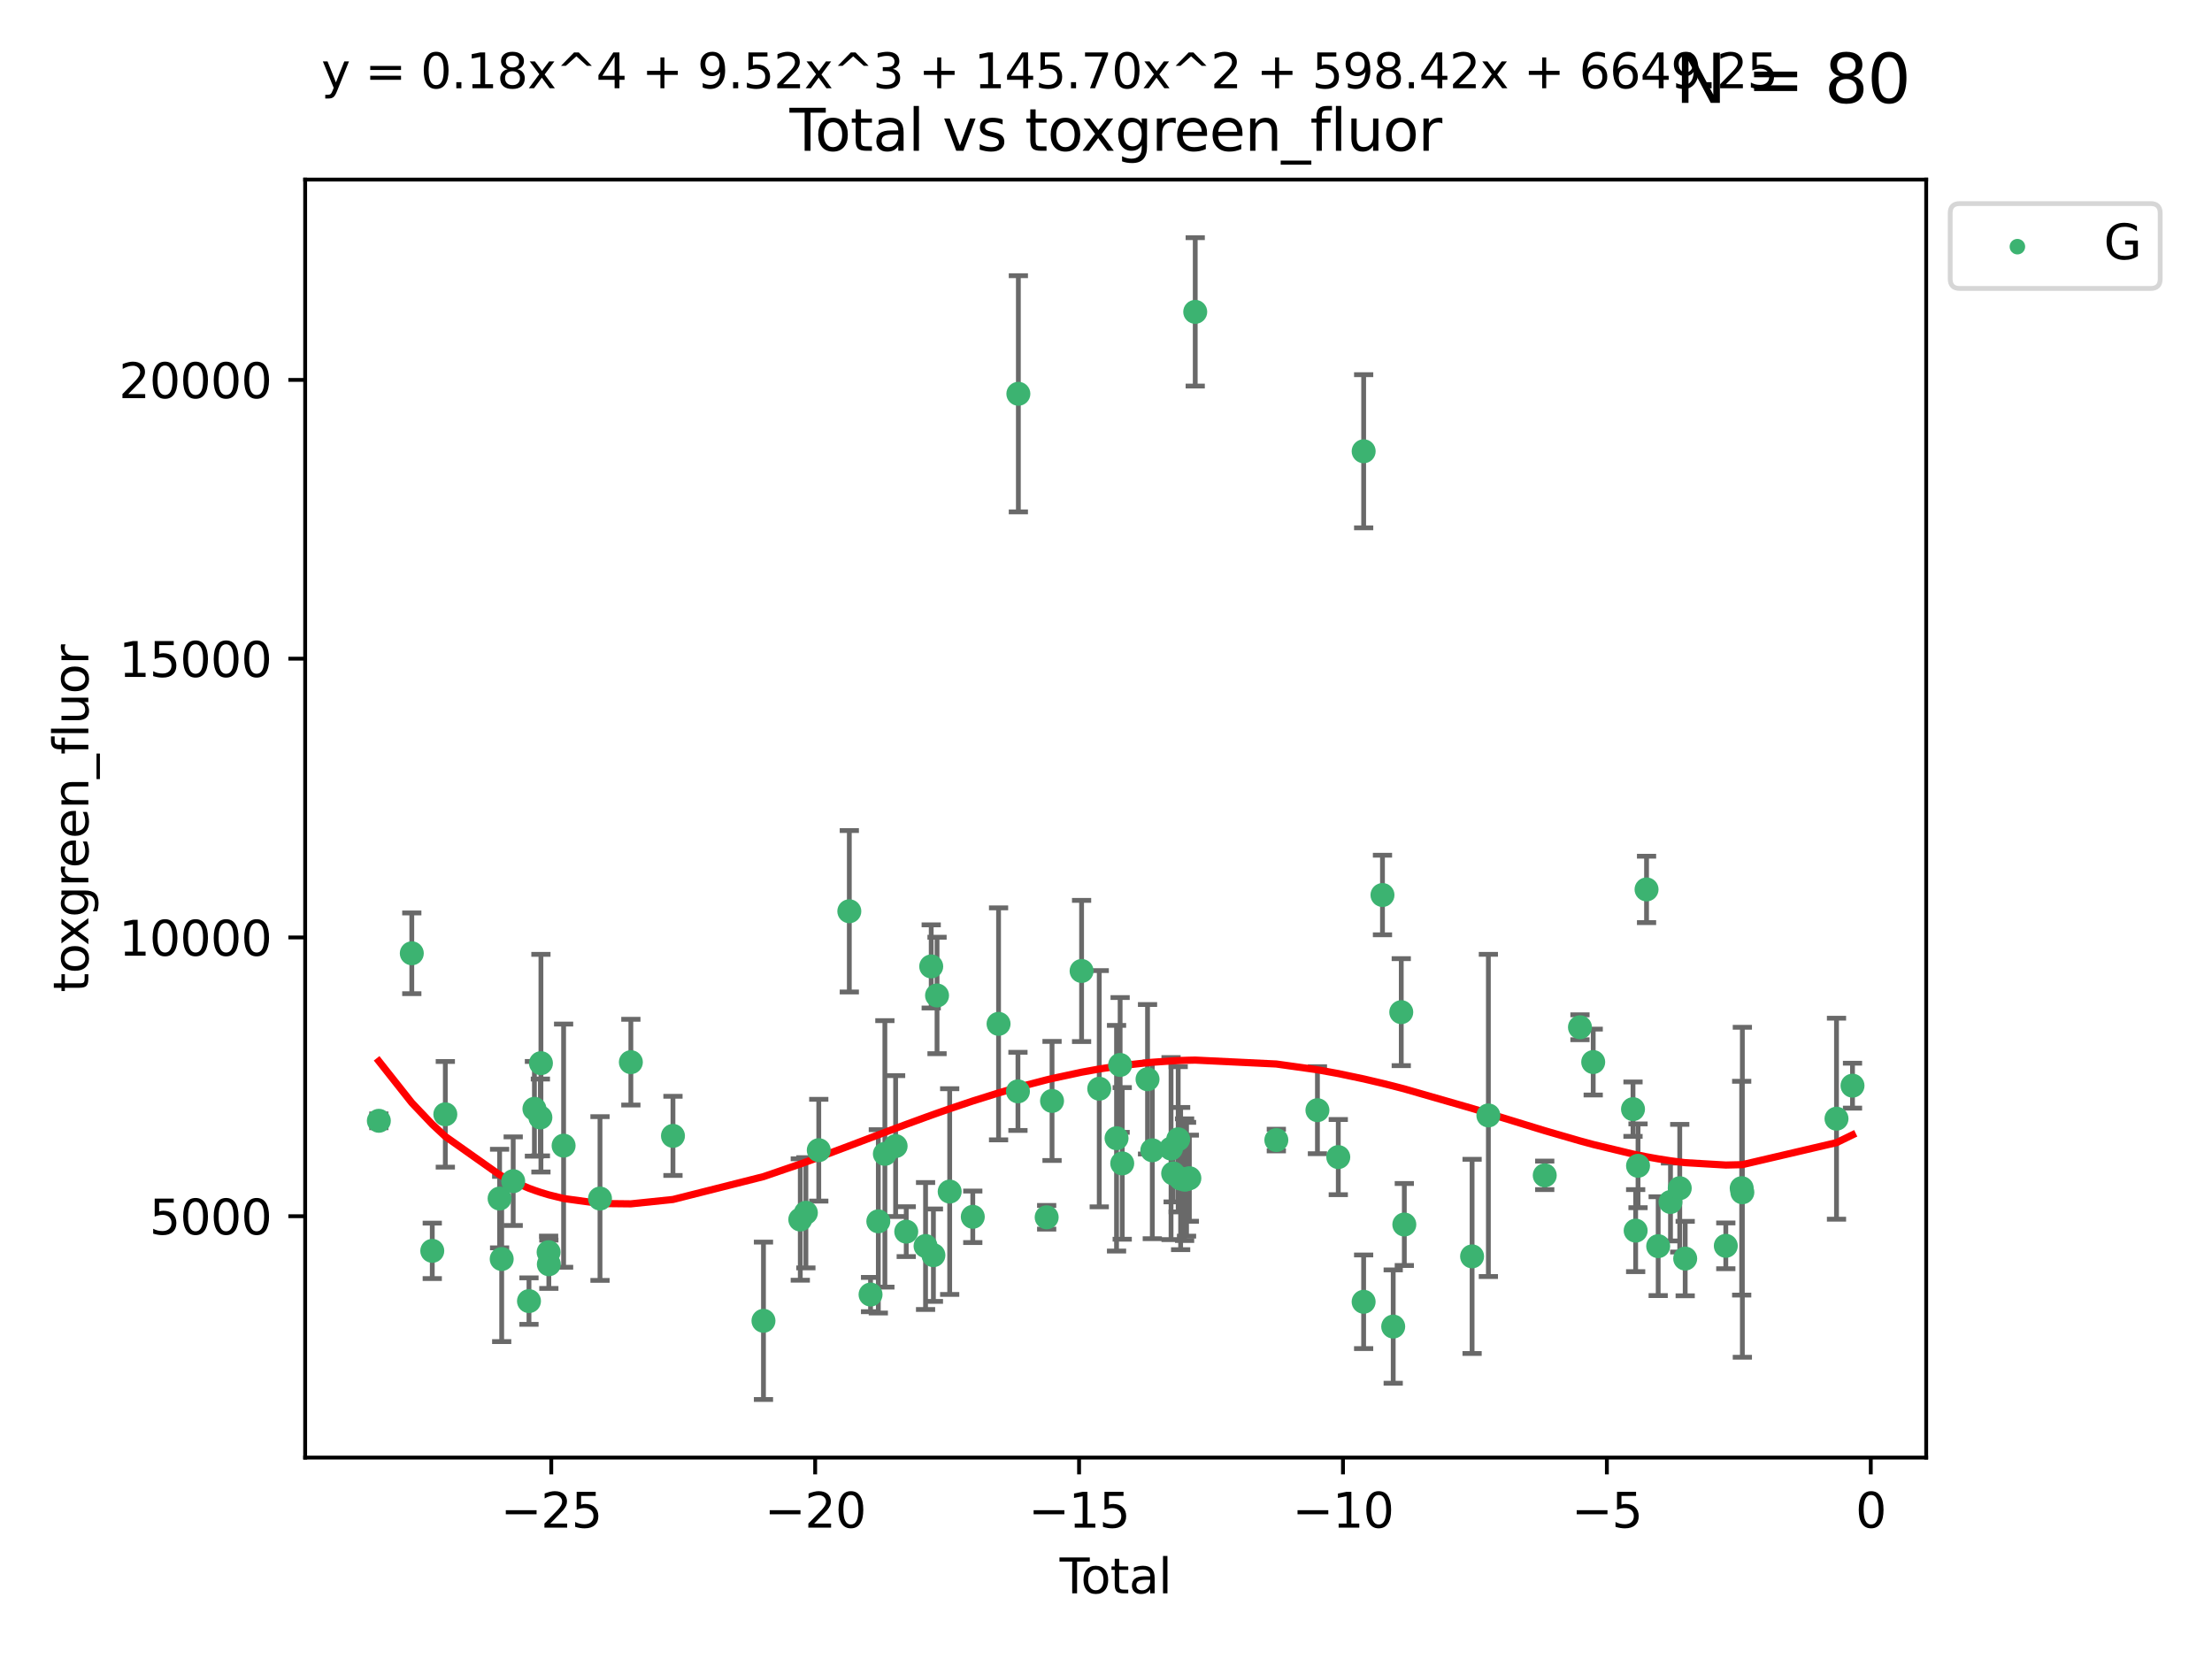 <?xml version="1.0" encoding="utf-8" standalone="no"?>
<!DOCTYPE svg PUBLIC "-//W3C//DTD SVG 1.1//EN"
  "http://www.w3.org/Graphics/SVG/1.1/DTD/svg11.dtd">
<svg xmlns:xlink="http://www.w3.org/1999/xlink" width="460.8pt" height="345.6pt" viewBox="0 0 460.8 345.6" xmlns="http://www.w3.org/2000/svg" version="1.1">
 <defs>
  <style type="text/css">*{stroke-linejoin: round; stroke-linecap: butt}</style>
 </defs>
 <g id="figure_1">
  <g id="patch_1">
   <path d="M 0 345.6 
L 460.8 345.6 
L 460.8 0 
L 0 0 
z
" style="fill: #ffffff"/>
  </g>
  <g id="axes_1">
   <g id="patch_2">
    <path d="M 63.571 303.64 
L 401.26 303.64 
L 401.26 37.411 
L 63.571 37.411 
z
" style="fill: #ffffff"/>
   </g>
   <g id="PathCollection_1">
    <defs>
     <path id="md933894dc5" d="M 0 1.118 
C 0.297 1.118 0.581 1 0.791 0.791 
C 1 0.581 1.118 0.297 1.118 0 
C 1.118 -0.297 1 -0.581 0.791 -0.791 
C 0.581 -1 0.297 -1.118 0 -1.118 
C -0.297 -1.118 -0.581 -1 -0.791 -0.791 
C -1 -0.581 -1.118 -0.297 -1.118 0 
C -1.118 0.297 -1 0.581 -0.791 0.791 
C -0.581 1 -0.297 1.118 0 1.118 
z
" style="stroke: #3cb371"/>
    </defs>
    <g clip-path="url(#p0e813e4db6)">
     <use xlink:href="#md933894dc5" x="78.921" y="233.482" style="fill: #3cb371; stroke: #3cb371"/>
     <use xlink:href="#md933894dc5" x="85.785" y="198.589" style="fill: #3cb371; stroke: #3cb371"/>
     <use xlink:href="#md933894dc5" x="90.049" y="260.576" style="fill: #3cb371; stroke: #3cb371"/>
     <use xlink:href="#md933894dc5" x="92.769" y="232.132" style="fill: #3cb371; stroke: #3cb371"/>
     <use xlink:href="#md933894dc5" x="104.076" y="249.68" style="fill: #3cb371; stroke: #3cb371"/>
     <use xlink:href="#md933894dc5" x="104.513" y="262.275" style="fill: #3cb371; stroke: #3cb371"/>
     <use xlink:href="#md933894dc5" x="106.91" y="246.059" style="fill: #3cb371; stroke: #3cb371"/>
     <use xlink:href="#md933894dc5" x="110.196" y="271.044" style="fill: #3cb371; stroke: #3cb371"/>
     <use xlink:href="#md933894dc5" x="111.331" y="230.985" style="fill: #3cb371; stroke: #3cb371"/>
     <use xlink:href="#md933894dc5" x="112.572" y="232.789" style="fill: #3cb371; stroke: #3cb371"/>
     <use xlink:href="#md933894dc5" x="112.686" y="221.478" style="fill: #3cb371; stroke: #3cb371"/>
     <use xlink:href="#md933894dc5" x="114.287" y="260.852" style="fill: #3cb371; stroke: #3cb371"/>
     <use xlink:href="#md933894dc5" x="114.333" y="263.367" style="fill: #3cb371; stroke: #3cb371"/>
     <use xlink:href="#md933894dc5" x="117.409" y="238.659" style="fill: #3cb371; stroke: #3cb371"/>
     <use xlink:href="#md933894dc5" x="124.992" y="249.676" style="fill: #3cb371; stroke: #3cb371"/>
     <use xlink:href="#md933894dc5" x="131.42" y="221.269" style="fill: #3cb371; stroke: #3cb371"/>
     <use xlink:href="#md933894dc5" x="140.19" y="236.625" style="fill: #3cb371; stroke: #3cb371"/>
     <use xlink:href="#md933894dc5" x="159.045" y="275.148" style="fill: #3cb371; stroke: #3cb371"/>
     <use xlink:href="#md933894dc5" x="166.713" y="254.048" style="fill: #3cb371; stroke: #3cb371"/>
     <use xlink:href="#md933894dc5" x="167.88" y="252.641" style="fill: #3cb371; stroke: #3cb371"/>
     <use xlink:href="#md933894dc5" x="170.565" y="239.605" style="fill: #3cb371; stroke: #3cb371"/>
     <use xlink:href="#md933894dc5" x="176.928" y="189.833" style="fill: #3cb371; stroke: #3cb371"/>
     <use xlink:href="#md933894dc5" x="181.351" y="269.678" style="fill: #3cb371; stroke: #3cb371"/>
     <use xlink:href="#md933894dc5" x="182.971" y="254.428" style="fill: #3cb371; stroke: #3cb371"/>
     <use xlink:href="#md933894dc5" x="184.336" y="240.374" style="fill: #3cb371; stroke: #3cb371"/>
     <use xlink:href="#md933894dc5" x="186.574" y="238.748" style="fill: #3cb371; stroke: #3cb371"/>
     <use xlink:href="#md933894dc5" x="188.787" y="256.574" style="fill: #3cb371; stroke: #3cb371"/>
     <use xlink:href="#md933894dc5" x="192.812" y="259.566" style="fill: #3cb371; stroke: #3cb371"/>
     <use xlink:href="#md933894dc5" x="193.988" y="201.325" style="fill: #3cb371; stroke: #3cb371"/>
     <use xlink:href="#md933894dc5" x="194.447" y="261.478" style="fill: #3cb371; stroke: #3cb371"/>
     <use xlink:href="#md933894dc5" x="195.203" y="207.373" style="fill: #3cb371; stroke: #3cb371"/>
     <use xlink:href="#md933894dc5" x="197.837" y="248.227" style="fill: #3cb371; stroke: #3cb371"/>
     <use xlink:href="#md933894dc5" x="202.649" y="253.484" style="fill: #3cb371; stroke: #3cb371"/>
     <use xlink:href="#md933894dc5" x="208.019" y="213.288" style="fill: #3cb371; stroke: #3cb371"/>
     <use xlink:href="#md933894dc5" x="212.057" y="227.355" style="fill: #3cb371; stroke: #3cb371"/>
     <use xlink:href="#md933894dc5" x="212.144" y="82.034" style="fill: #3cb371; stroke: #3cb371"/>
     <use xlink:href="#md933894dc5" x="218.04" y="253.586" style="fill: #3cb371; stroke: #3cb371"/>
     <use xlink:href="#md933894dc5" x="219.16" y="229.346" style="fill: #3cb371; stroke: #3cb371"/>
     <use xlink:href="#md933894dc5" x="225.315" y="202.271" style="fill: #3cb371; stroke: #3cb371"/>
     <use xlink:href="#md933894dc5" x="228.993" y="226.801" style="fill: #3cb371; stroke: #3cb371"/>
     <use xlink:href="#md933894dc5" x="232.596" y="237.114" style="fill: #3cb371; stroke: #3cb371"/>
     <use xlink:href="#md933894dc5" x="233.343" y="221.848" style="fill: #3cb371; stroke: #3cb371"/>
     <use xlink:href="#md933894dc5" x="233.781" y="242.359" style="fill: #3cb371; stroke: #3cb371"/>
     <use xlink:href="#md933894dc5" x="239.053" y="224.828" style="fill: #3cb371; stroke: #3cb371"/>
     <use xlink:href="#md933894dc5" x="240.046" y="239.626" style="fill: #3cb371; stroke: #3cb371"/>
     <use xlink:href="#md933894dc5" x="243.952" y="239.271" style="fill: #3cb371; stroke: #3cb371"/>
     <use xlink:href="#md933894dc5" x="244.39" y="244.445" style="fill: #3cb371; stroke: #3cb371"/>
     <use xlink:href="#md933894dc5" x="245.439" y="237.336" style="fill: #3cb371; stroke: #3cb371"/>
     <use xlink:href="#md933894dc5" x="245.949" y="245.516" style="fill: #3cb371; stroke: #3cb371"/>
     <use xlink:href="#md933894dc5" x="246.773" y="245.747" style="fill: #3cb371; stroke: #3cb371"/>
     <use xlink:href="#md933894dc5" x="247.177" y="245.659" style="fill: #3cb371; stroke: #3cb371"/>
     <use xlink:href="#md933894dc5" x="247.765" y="245.441" style="fill: #3cb371; stroke: #3cb371"/>
     <use xlink:href="#md933894dc5" x="248.988" y="64.967" style="fill: #3cb371; stroke: #3cb371"/>
     <use xlink:href="#md933894dc5" x="265.884" y="237.492" style="fill: #3cb371; stroke: #3cb371"/>
     <use xlink:href="#md933894dc5" x="274.445" y="231.271" style="fill: #3cb371; stroke: #3cb371"/>
     <use xlink:href="#md933894dc5" x="278.788" y="241.044" style="fill: #3cb371; stroke: #3cb371"/>
     <use xlink:href="#md933894dc5" x="284.07" y="271.184" style="fill: #3cb371; stroke: #3cb371"/>
     <use xlink:href="#md933894dc5" x="284.076" y="94.006" style="fill: #3cb371; stroke: #3cb371"/>
     <use xlink:href="#md933894dc5" x="287.995" y="186.447" style="fill: #3cb371; stroke: #3cb371"/>
     <use xlink:href="#md933894dc5" x="290.231" y="276.348" style="fill: #3cb371; stroke: #3cb371"/>
     <use xlink:href="#md933894dc5" x="291.908" y="210.849" style="fill: #3cb371; stroke: #3cb371"/>
     <use xlink:href="#md933894dc5" x="292.545" y="255.088" style="fill: #3cb371; stroke: #3cb371"/>
     <use xlink:href="#md933894dc5" x="306.664" y="261.727" style="fill: #3cb371; stroke: #3cb371"/>
     <use xlink:href="#md933894dc5" x="310.056" y="232.364" style="fill: #3cb371; stroke: #3cb371"/>
     <use xlink:href="#md933894dc5" x="321.798" y="244.846" style="fill: #3cb371; stroke: #3cb371"/>
     <use xlink:href="#md933894dc5" x="329.136" y="213.997" style="fill: #3cb371; stroke: #3cb371"/>
     <use xlink:href="#md933894dc5" x="331.895" y="221.245" style="fill: #3cb371; stroke: #3cb371"/>
     <use xlink:href="#md933894dc5" x="340.185" y="231.055" style="fill: #3cb371; stroke: #3cb371"/>
     <use xlink:href="#md933894dc5" x="340.737" y="256.363" style="fill: #3cb371; stroke: #3cb371"/>
     <use xlink:href="#md933894dc5" x="341.232" y="242.857" style="fill: #3cb371; stroke: #3cb371"/>
     <use xlink:href="#md933894dc5" x="343.005" y="185.281" style="fill: #3cb371; stroke: #3cb371"/>
     <use xlink:href="#md933894dc5" x="345.43" y="259.599" style="fill: #3cb371; stroke: #3cb371"/>
     <use xlink:href="#md933894dc5" x="347.996" y="250.396" style="fill: #3cb371; stroke: #3cb371"/>
     <use xlink:href="#md933894dc5" x="349.922" y="247.523" style="fill: #3cb371; stroke: #3cb371"/>
     <use xlink:href="#md933894dc5" x="351.057" y="262.184" style="fill: #3cb371; stroke: #3cb371"/>
     <use xlink:href="#md933894dc5" x="359.517" y="259.531" style="fill: #3cb371; stroke: #3cb371"/>
     <use xlink:href="#md933894dc5" x="362.826" y="247.521" style="fill: #3cb371; stroke: #3cb371"/>
     <use xlink:href="#md933894dc5" x="362.965" y="248.374" style="fill: #3cb371; stroke: #3cb371"/>
     <use xlink:href="#md933894dc5" x="382.576" y="233.046" style="fill: #3cb371; stroke: #3cb371"/>
     <use xlink:href="#md933894dc5" x="385.911" y="226.164" style="fill: #3cb371; stroke: #3cb371"/>
    </g>
   </g>
   <g id="matplotlib.axis_1">
    <g id="xtick_1">
     <g id="line2d_1">
      <defs>
       <path id="m5699ca675c" d="M 0 0 
L 0 3.5 
" style="stroke: #000000; stroke-width: 0.8"/>
      </defs>
      <g>
       <use xlink:href="#m5699ca675c" x="114.838" y="303.64" style="stroke: #000000; stroke-width: 0.8"/>
      </g>
     </g>
     <g id="text_1">
      <!-- −25 -->
      <g transform="translate(104.285 318.238)scale(0.1 -0.1)">
       <defs>
        <path id="DejaVuSans-2212" d="M 678 2272 
L 4684 2272 
L 4684 1741 
L 678 1741 
L 678 2272 
z
" transform="scale(0.016)"/>
        <path id="DejaVuSans-32" d="M 1228 531 
L 3431 531 
L 3431 0 
L 469 0 
L 469 531 
Q 828 903 1448 1529 
Q 2069 2156 2228 2338 
Q 2531 2678 2651 2914 
Q 2772 3150 2772 3378 
Q 2772 3750 2511 3984 
Q 2250 4219 1831 4219 
Q 1534 4219 1204 4116 
Q 875 4013 500 3803 
L 500 4441 
Q 881 4594 1212 4672 
Q 1544 4750 1819 4750 
Q 2544 4750 2975 4387 
Q 3406 4025 3406 3419 
Q 3406 3131 3298 2873 
Q 3191 2616 2906 2266 
Q 2828 2175 2409 1742 
Q 1991 1309 1228 531 
z
" transform="scale(0.016)"/>
        <path id="DejaVuSans-35" d="M 691 4666 
L 3169 4666 
L 3169 4134 
L 1269 4134 
L 1269 2991 
Q 1406 3038 1543 3061 
Q 1681 3084 1819 3084 
Q 2600 3084 3056 2656 
Q 3513 2228 3513 1497 
Q 3513 744 3044 326 
Q 2575 -91 1722 -91 
Q 1428 -91 1123 -41 
Q 819 9 494 109 
L 494 744 
Q 775 591 1075 516 
Q 1375 441 1709 441 
Q 2250 441 2565 725 
Q 2881 1009 2881 1497 
Q 2881 1984 2565 2268 
Q 2250 2553 1709 2553 
Q 1456 2553 1204 2497 
Q 953 2441 691 2322 
L 691 4666 
z
" transform="scale(0.016)"/>
       </defs>
       <use xlink:href="#DejaVuSans-2212"/>
       <use xlink:href="#DejaVuSans-32" x="83.789"/>
       <use xlink:href="#DejaVuSans-35" x="147.412"/>
      </g>
     </g>
    </g>
    <g id="xtick_2">
     <g id="line2d_2">
      <g>
       <use xlink:href="#m5699ca675c" x="169.814" y="303.64" style="stroke: #000000; stroke-width: 0.8"/>
      </g>
     </g>
     <g id="text_2">
      <!-- −20 -->
      <g transform="translate(159.261 318.238)scale(0.1 -0.1)">
       <defs>
        <path id="DejaVuSans-30" d="M 2034 4250 
Q 1547 4250 1301 3770 
Q 1056 3291 1056 2328 
Q 1056 1369 1301 889 
Q 1547 409 2034 409 
Q 2525 409 2770 889 
Q 3016 1369 3016 2328 
Q 3016 3291 2770 3770 
Q 2525 4250 2034 4250 
z
M 2034 4750 
Q 2819 4750 3233 4129 
Q 3647 3509 3647 2328 
Q 3647 1150 3233 529 
Q 2819 -91 2034 -91 
Q 1250 -91 836 529 
Q 422 1150 422 2328 
Q 422 3509 836 4129 
Q 1250 4750 2034 4750 
z
" transform="scale(0.016)"/>
       </defs>
       <use xlink:href="#DejaVuSans-2212"/>
       <use xlink:href="#DejaVuSans-32" x="83.789"/>
       <use xlink:href="#DejaVuSans-30" x="147.412"/>
      </g>
     </g>
    </g>
    <g id="xtick_3">
     <g id="line2d_3">
      <g>
       <use xlink:href="#m5699ca675c" x="224.79" y="303.64" style="stroke: #000000; stroke-width: 0.8"/>
      </g>
     </g>
     <g id="text_3">
      <!-- −15 -->
      <g transform="translate(214.237 318.238)scale(0.1 -0.1)">
       <defs>
        <path id="DejaVuSans-31" d="M 794 531 
L 1825 531 
L 1825 4091 
L 703 3866 
L 703 4441 
L 1819 4666 
L 2450 4666 
L 2450 531 
L 3481 531 
L 3481 0 
L 794 0 
L 794 531 
z
" transform="scale(0.016)"/>
       </defs>
       <use xlink:href="#DejaVuSans-2212"/>
       <use xlink:href="#DejaVuSans-31" x="83.789"/>
       <use xlink:href="#DejaVuSans-35" x="147.412"/>
      </g>
     </g>
    </g>
    <g id="xtick_4">
     <g id="line2d_4">
      <g>
       <use xlink:href="#m5699ca675c" x="279.766" y="303.64" style="stroke: #000000; stroke-width: 0.8"/>
      </g>
     </g>
     <g id="text_4">
      <!-- −10 -->
      <g transform="translate(269.214 318.238)scale(0.1 -0.1)">
       <use xlink:href="#DejaVuSans-2212"/>
       <use xlink:href="#DejaVuSans-31" x="83.789"/>
       <use xlink:href="#DejaVuSans-30" x="147.412"/>
      </g>
     </g>
    </g>
    <g id="xtick_5">
     <g id="line2d_5">
      <g>
       <use xlink:href="#m5699ca675c" x="334.742" y="303.64" style="stroke: #000000; stroke-width: 0.8"/>
      </g>
     </g>
     <g id="text_5">
      <!-- −5 -->
      <g transform="translate(327.371 318.238)scale(0.1 -0.1)">
       <use xlink:href="#DejaVuSans-2212"/>
       <use xlink:href="#DejaVuSans-35" x="83.789"/>
      </g>
     </g>
    </g>
    <g id="xtick_6">
     <g id="line2d_6">
      <g>
       <use xlink:href="#m5699ca675c" x="389.718" y="303.64" style="stroke: #000000; stroke-width: 0.8"/>
      </g>
     </g>
     <g id="text_6">
      <!-- 0 -->
      <g transform="translate(386.537 318.238)scale(0.1 -0.1)">
       <use xlink:href="#DejaVuSans-30"/>
      </g>
     </g>
    </g>
    <g id="text_7">
     <!-- Total -->
     <g transform="translate(220.739 331.917)scale(0.1 -0.1)">
      <defs>
       <path id="DejaVuSans-54" d="M -19 4666 
L 3928 4666 
L 3928 4134 
L 2272 4134 
L 2272 0 
L 1638 0 
L 1638 4134 
L -19 4134 
L -19 4666 
z
" transform="scale(0.016)"/>
       <path id="DejaVuSans-6f" d="M 1959 3097 
Q 1497 3097 1228 2736 
Q 959 2375 959 1747 
Q 959 1119 1226 758 
Q 1494 397 1959 397 
Q 2419 397 2687 759 
Q 2956 1122 2956 1747 
Q 2956 2369 2687 2733 
Q 2419 3097 1959 3097 
z
M 1959 3584 
Q 2709 3584 3137 3096 
Q 3566 2609 3566 1747 
Q 3566 888 3137 398 
Q 2709 -91 1959 -91 
Q 1206 -91 779 398 
Q 353 888 353 1747 
Q 353 2609 779 3096 
Q 1206 3584 1959 3584 
z
" transform="scale(0.016)"/>
       <path id="DejaVuSans-74" d="M 1172 4494 
L 1172 3500 
L 2356 3500 
L 2356 3053 
L 1172 3053 
L 1172 1153 
Q 1172 725 1289 603 
Q 1406 481 1766 481 
L 2356 481 
L 2356 0 
L 1766 0 
Q 1100 0 847 248 
Q 594 497 594 1153 
L 594 3053 
L 172 3053 
L 172 3500 
L 594 3500 
L 594 4494 
L 1172 4494 
z
" transform="scale(0.016)"/>
       <path id="DejaVuSans-61" d="M 2194 1759 
Q 1497 1759 1228 1600 
Q 959 1441 959 1056 
Q 959 750 1161 570 
Q 1363 391 1709 391 
Q 2188 391 2477 730 
Q 2766 1069 2766 1631 
L 2766 1759 
L 2194 1759 
z
M 3341 1997 
L 3341 0 
L 2766 0 
L 2766 531 
Q 2569 213 2275 61 
Q 1981 -91 1556 -91 
Q 1019 -91 701 211 
Q 384 513 384 1019 
Q 384 1609 779 1909 
Q 1175 2209 1959 2209 
L 2766 2209 
L 2766 2266 
Q 2766 2663 2505 2880 
Q 2244 3097 1772 3097 
Q 1472 3097 1187 3025 
Q 903 2953 641 2809 
L 641 3341 
Q 956 3463 1253 3523 
Q 1550 3584 1831 3584 
Q 2591 3584 2966 3190 
Q 3341 2797 3341 1997 
z
" transform="scale(0.016)"/>
       <path id="DejaVuSans-6c" d="M 603 4863 
L 1178 4863 
L 1178 0 
L 603 0 
L 603 4863 
z
" transform="scale(0.016)"/>
      </defs>
      <use xlink:href="#DejaVuSans-54"/>
      <use xlink:href="#DejaVuSans-6f" x="44.084"/>
      <use xlink:href="#DejaVuSans-74" x="105.266"/>
      <use xlink:href="#DejaVuSans-61" x="144.475"/>
      <use xlink:href="#DejaVuSans-6c" x="205.754"/>
     </g>
    </g>
   </g>
   <g id="matplotlib.axis_2">
    <g id="ytick_1">
     <g id="line2d_7">
      <defs>
       <path id="m0f7e3797a4" d="M 0 0 
L -3.5 0 
" style="stroke: #000000; stroke-width: 0.8"/>
      </defs>
      <g>
       <use xlink:href="#m0f7e3797a4" x="63.571" y="253.36" style="stroke: #000000; stroke-width: 0.8"/>
      </g>
     </g>
     <g id="text_8">
      <!-- 5000 -->
      <g transform="translate(31.121 257.159)scale(0.1 -0.1)">
       <use xlink:href="#DejaVuSans-35"/>
       <use xlink:href="#DejaVuSans-30" x="63.623"/>
       <use xlink:href="#DejaVuSans-30" x="127.246"/>
       <use xlink:href="#DejaVuSans-30" x="190.869"/>
      </g>
     </g>
    </g>
    <g id="ytick_2">
     <g id="line2d_8">
      <g>
       <use xlink:href="#m0f7e3797a4" x="63.571" y="195.287" style="stroke: #000000; stroke-width: 0.8"/>
      </g>
     </g>
     <g id="text_9">
      <!-- 10000 -->
      <g transform="translate(24.759 199.086)scale(0.1 -0.1)">
       <use xlink:href="#DejaVuSans-31"/>
       <use xlink:href="#DejaVuSans-30" x="63.623"/>
       <use xlink:href="#DejaVuSans-30" x="127.246"/>
       <use xlink:href="#DejaVuSans-30" x="190.869"/>
       <use xlink:href="#DejaVuSans-30" x="254.492"/>
      </g>
     </g>
    </g>
    <g id="ytick_3">
     <g id="line2d_9">
      <g>
       <use xlink:href="#m0f7e3797a4" x="63.571" y="137.214" style="stroke: #000000; stroke-width: 0.8"/>
      </g>
     </g>
     <g id="text_10">
      <!-- 15000 -->
      <g transform="translate(24.759 141.014)scale(0.1 -0.1)">
       <use xlink:href="#DejaVuSans-31"/>
       <use xlink:href="#DejaVuSans-35" x="63.623"/>
       <use xlink:href="#DejaVuSans-30" x="127.246"/>
       <use xlink:href="#DejaVuSans-30" x="190.869"/>
       <use xlink:href="#DejaVuSans-30" x="254.492"/>
      </g>
     </g>
    </g>
    <g id="ytick_4">
     <g id="line2d_10">
      <g>
       <use xlink:href="#m0f7e3797a4" x="63.571" y="79.142" style="stroke: #000000; stroke-width: 0.8"/>
      </g>
     </g>
     <g id="text_11">
      <!-- 20000 -->
      <g transform="translate(24.759 82.941)scale(0.1 -0.1)">
       <use xlink:href="#DejaVuSans-32"/>
       <use xlink:href="#DejaVuSans-30" x="63.623"/>
       <use xlink:href="#DejaVuSans-30" x="127.246"/>
       <use xlink:href="#DejaVuSans-30" x="190.869"/>
       <use xlink:href="#DejaVuSans-30" x="254.492"/>
      </g>
     </g>
    </g>
    <g id="text_12">
     <!-- toxgreen_fluor -->
     <g transform="translate(18.401 206.72)rotate(-90)scale(0.1 -0.1)">
      <defs>
       <path id="DejaVuSans-78" d="M 3513 3500 
L 2247 1797 
L 3578 0 
L 2900 0 
L 1881 1375 
L 863 0 
L 184 0 
L 1544 1831 
L 300 3500 
L 978 3500 
L 1906 2253 
L 2834 3500 
L 3513 3500 
z
" transform="scale(0.016)"/>
       <path id="DejaVuSans-67" d="M 2906 1791 
Q 2906 2416 2648 2759 
Q 2391 3103 1925 3103 
Q 1463 3103 1205 2759 
Q 947 2416 947 1791 
Q 947 1169 1205 825 
Q 1463 481 1925 481 
Q 2391 481 2648 825 
Q 2906 1169 2906 1791 
z
M 3481 434 
Q 3481 -459 3084 -895 
Q 2688 -1331 1869 -1331 
Q 1566 -1331 1297 -1286 
Q 1028 -1241 775 -1147 
L 775 -588 
Q 1028 -725 1275 -790 
Q 1522 -856 1778 -856 
Q 2344 -856 2625 -561 
Q 2906 -266 2906 331 
L 2906 616 
Q 2728 306 2450 153 
Q 2172 0 1784 0 
Q 1141 0 747 490 
Q 353 981 353 1791 
Q 353 2603 747 3093 
Q 1141 3584 1784 3584 
Q 2172 3584 2450 3431 
Q 2728 3278 2906 2969 
L 2906 3500 
L 3481 3500 
L 3481 434 
z
" transform="scale(0.016)"/>
       <path id="DejaVuSans-72" d="M 2631 2963 
Q 2534 3019 2420 3045 
Q 2306 3072 2169 3072 
Q 1681 3072 1420 2755 
Q 1159 2438 1159 1844 
L 1159 0 
L 581 0 
L 581 3500 
L 1159 3500 
L 1159 2956 
Q 1341 3275 1631 3429 
Q 1922 3584 2338 3584 
Q 2397 3584 2469 3576 
Q 2541 3569 2628 3553 
L 2631 2963 
z
" transform="scale(0.016)"/>
       <path id="DejaVuSans-65" d="M 3597 1894 
L 3597 1613 
L 953 1613 
Q 991 1019 1311 708 
Q 1631 397 2203 397 
Q 2534 397 2845 478 
Q 3156 559 3463 722 
L 3463 178 
Q 3153 47 2828 -22 
Q 2503 -91 2169 -91 
Q 1331 -91 842 396 
Q 353 884 353 1716 
Q 353 2575 817 3079 
Q 1281 3584 2069 3584 
Q 2775 3584 3186 3129 
Q 3597 2675 3597 1894 
z
M 3022 2063 
Q 3016 2534 2758 2815 
Q 2500 3097 2075 3097 
Q 1594 3097 1305 2825 
Q 1016 2553 972 2059 
L 3022 2063 
z
" transform="scale(0.016)"/>
       <path id="DejaVuSans-6e" d="M 3513 2113 
L 3513 0 
L 2938 0 
L 2938 2094 
Q 2938 2591 2744 2837 
Q 2550 3084 2163 3084 
Q 1697 3084 1428 2787 
Q 1159 2491 1159 1978 
L 1159 0 
L 581 0 
L 581 3500 
L 1159 3500 
L 1159 2956 
Q 1366 3272 1645 3428 
Q 1925 3584 2291 3584 
Q 2894 3584 3203 3211 
Q 3513 2838 3513 2113 
z
" transform="scale(0.016)"/>
       <path id="DejaVuSans-5f" d="M 3263 -1063 
L 3263 -1509 
L -63 -1509 
L -63 -1063 
L 3263 -1063 
z
" transform="scale(0.016)"/>
       <path id="DejaVuSans-66" d="M 2375 4863 
L 2375 4384 
L 1825 4384 
Q 1516 4384 1395 4259 
Q 1275 4134 1275 3809 
L 1275 3500 
L 2222 3500 
L 2222 3053 
L 1275 3053 
L 1275 0 
L 697 0 
L 697 3053 
L 147 3053 
L 147 3500 
L 697 3500 
L 697 3744 
Q 697 4328 969 4595 
Q 1241 4863 1831 4863 
L 2375 4863 
z
" transform="scale(0.016)"/>
       <path id="DejaVuSans-75" d="M 544 1381 
L 544 3500 
L 1119 3500 
L 1119 1403 
Q 1119 906 1312 657 
Q 1506 409 1894 409 
Q 2359 409 2629 706 
Q 2900 1003 2900 1516 
L 2900 3500 
L 3475 3500 
L 3475 0 
L 2900 0 
L 2900 538 
Q 2691 219 2414 64 
Q 2138 -91 1772 -91 
Q 1169 -91 856 284 
Q 544 659 544 1381 
z
M 1991 3584 
L 1991 3584 
z
" transform="scale(0.016)"/>
      </defs>
      <use xlink:href="#DejaVuSans-74"/>
      <use xlink:href="#DejaVuSans-6f" x="39.209"/>
      <use xlink:href="#DejaVuSans-78" x="97.266"/>
      <use xlink:href="#DejaVuSans-67" x="156.445"/>
      <use xlink:href="#DejaVuSans-72" x="219.922"/>
      <use xlink:href="#DejaVuSans-65" x="258.785"/>
      <use xlink:href="#DejaVuSans-65" x="320.309"/>
      <use xlink:href="#DejaVuSans-6e" x="381.832"/>
      <use xlink:href="#DejaVuSans-5f" x="445.211"/>
      <use xlink:href="#DejaVuSans-66" x="495.211"/>
      <use xlink:href="#DejaVuSans-6c" x="530.416"/>
      <use xlink:href="#DejaVuSans-75" x="558.199"/>
      <use xlink:href="#DejaVuSans-6f" x="621.578"/>
      <use xlink:href="#DejaVuSans-72" x="682.76"/>
     </g>
    </g>
   </g>
   <g id="LineCollection_1">
    <path d="M 78.921 234.926 
L 78.921 232.037 
" clip-path="url(#p0e813e4db6)" style="fill: none; stroke: #696969"/>
    <path d="M 85.785 206.994 
L 85.785 190.183 
" clip-path="url(#p0e813e4db6)" style="fill: none; stroke: #696969"/>
    <path d="M 90.049 266.352 
L 90.049 254.8 
" clip-path="url(#p0e813e4db6)" style="fill: none; stroke: #696969"/>
    <path d="M 92.769 243.133 
L 92.769 221.132 
" clip-path="url(#p0e813e4db6)" style="fill: none; stroke: #696969"/>
    <path d="M 104.076 259.95 
L 104.076 239.41 
" clip-path="url(#p0e813e4db6)" style="fill: none; stroke: #696969"/>
    <path d="M 104.513 279.48 
L 104.513 245.069 
" clip-path="url(#p0e813e4db6)" style="fill: none; stroke: #696969"/>
    <path d="M 106.91 255.286 
L 106.91 236.832 
" clip-path="url(#p0e813e4db6)" style="fill: none; stroke: #696969"/>
    <path d="M 110.196 275.884 
L 110.196 266.205 
" clip-path="url(#p0e813e4db6)" style="fill: none; stroke: #696969"/>
    <path d="M 111.331 240.846 
L 111.331 221.123 
" clip-path="url(#p0e813e4db6)" style="fill: none; stroke: #696969"/>
    <path d="M 112.572 240.792 
L 112.572 224.785 
" clip-path="url(#p0e813e4db6)" style="fill: none; stroke: #696969"/>
    <path d="M 112.686 244.149 
L 112.686 198.806 
" clip-path="url(#p0e813e4db6)" style="fill: none; stroke: #696969"/>
    <path d="M 114.287 264.204 
L 114.287 257.5 
" clip-path="url(#p0e813e4db6)" style="fill: none; stroke: #696969"/>
    <path d="M 114.333 268.398 
L 114.333 258.336 
" clip-path="url(#p0e813e4db6)" style="fill: none; stroke: #696969"/>
    <path d="M 117.409 263.987 
L 117.409 213.332 
" clip-path="url(#p0e813e4db6)" style="fill: none; stroke: #696969"/>
    <path d="M 124.992 266.733 
L 124.992 232.618 
" clip-path="url(#p0e813e4db6)" style="fill: none; stroke: #696969"/>
    <path d="M 131.42 230.201 
L 131.42 212.338 
" clip-path="url(#p0e813e4db6)" style="fill: none; stroke: #696969"/>
    <path d="M 140.19 244.87 
L 140.19 228.381 
" clip-path="url(#p0e813e4db6)" style="fill: none; stroke: #696969"/>
    <path d="M 159.045 291.539 
L 159.045 258.758 
" clip-path="url(#p0e813e4db6)" style="fill: none; stroke: #696969"/>
    <path d="M 166.713 266.69 
L 166.713 241.405 
" clip-path="url(#p0e813e4db6)" style="fill: none; stroke: #696969"/>
    <path d="M 167.88 264.126 
L 167.88 241.156 
" clip-path="url(#p0e813e4db6)" style="fill: none; stroke: #696969"/>
    <path d="M 170.565 250.208 
L 170.565 229.002 
" clip-path="url(#p0e813e4db6)" style="fill: none; stroke: #696969"/>
    <path d="M 176.928 206.647 
L 176.928 173.02 
" clip-path="url(#p0e813e4db6)" style="fill: none; stroke: #696969"/>
    <path d="M 181.351 273.247 
L 181.351 266.109 
" clip-path="url(#p0e813e4db6)" style="fill: none; stroke: #696969"/>
    <path d="M 182.971 273.524 
L 182.971 235.332 
" clip-path="url(#p0e813e4db6)" style="fill: none; stroke: #696969"/>
    <path d="M 184.336 268.128 
L 184.336 212.621 
" clip-path="url(#p0e813e4db6)" style="fill: none; stroke: #696969"/>
    <path d="M 186.574 253.422 
L 186.574 224.074 
" clip-path="url(#p0e813e4db6)" style="fill: none; stroke: #696969"/>
    <path d="M 188.787 261.766 
L 188.787 251.381 
" clip-path="url(#p0e813e4db6)" style="fill: none; stroke: #696969"/>
    <path d="M 192.812 272.787 
L 192.812 246.345 
" clip-path="url(#p0e813e4db6)" style="fill: none; stroke: #696969"/>
    <path d="M 193.988 209.985 
L 193.988 192.665 
" clip-path="url(#p0e813e4db6)" style="fill: none; stroke: #696969"/>
    <path d="M 194.447 271.103 
L 194.447 251.854 
" clip-path="url(#p0e813e4db6)" style="fill: none; stroke: #696969"/>
    <path d="M 195.203 219.501 
L 195.203 195.245 
" clip-path="url(#p0e813e4db6)" style="fill: none; stroke: #696969"/>
    <path d="M 197.837 269.655 
L 197.837 226.8 
" clip-path="url(#p0e813e4db6)" style="fill: none; stroke: #696969"/>
    <path d="M 202.649 258.847 
L 202.649 248.121 
" clip-path="url(#p0e813e4db6)" style="fill: none; stroke: #696969"/>
    <path d="M 208.019 237.453 
L 208.019 189.124 
" clip-path="url(#p0e813e4db6)" style="fill: none; stroke: #696969"/>
    <path d="M 212.057 235.496 
L 212.057 219.213 
" clip-path="url(#p0e813e4db6)" style="fill: none; stroke: #696969"/>
    <path d="M 212.144 106.635 
L 212.144 57.433 
" clip-path="url(#p0e813e4db6)" style="fill: none; stroke: #696969"/>
    <path d="M 218.04 256.053 
L 218.04 251.119 
" clip-path="url(#p0e813e4db6)" style="fill: none; stroke: #696969"/>
    <path d="M 219.16 241.748 
L 219.16 216.944 
" clip-path="url(#p0e813e4db6)" style="fill: none; stroke: #696969"/>
    <path d="M 225.315 216.979 
L 225.315 187.564 
" clip-path="url(#p0e813e4db6)" style="fill: none; stroke: #696969"/>
    <path d="M 228.993 251.409 
L 228.993 202.193 
" clip-path="url(#p0e813e4db6)" style="fill: none; stroke: #696969"/>
    <path d="M 232.596 260.618 
L 232.596 213.61 
" clip-path="url(#p0e813e4db6)" style="fill: none; stroke: #696969"/>
    <path d="M 233.343 235.889 
L 233.343 207.808 
" clip-path="url(#p0e813e4db6)" style="fill: none; stroke: #696969"/>
    <path d="M 233.781 258.152 
L 233.781 226.566 
" clip-path="url(#p0e813e4db6)" style="fill: none; stroke: #696969"/>
    <path d="M 239.053 240.398 
L 239.053 209.258 
" clip-path="url(#p0e813e4db6)" style="fill: none; stroke: #696969"/>
    <path d="M 240.046 258.046 
L 240.046 221.206 
" clip-path="url(#p0e813e4db6)" style="fill: none; stroke: #696969"/>
    <path d="M 243.952 258.233 
L 243.952 220.309 
" clip-path="url(#p0e813e4db6)" style="fill: none; stroke: #696969"/>
    <path d="M 244.39 250.373 
L 244.39 238.518 
" clip-path="url(#p0e813e4db6)" style="fill: none; stroke: #696969"/>
    <path d="M 245.439 252.46 
L 245.439 222.212 
" clip-path="url(#p0e813e4db6)" style="fill: none; stroke: #696969"/>
    <path d="M 245.949 260.33 
L 245.949 230.703 
" clip-path="url(#p0e813e4db6)" style="fill: none; stroke: #696969"/>
    <path d="M 246.773 258.42 
L 246.773 233.075 
" clip-path="url(#p0e813e4db6)" style="fill: none; stroke: #696969"/>
    <path d="M 247.177 257.517 
L 247.177 233.802 
" clip-path="url(#p0e813e4db6)" style="fill: none; stroke: #696969"/>
    <path d="M 247.765 254.412 
L 247.765 236.471 
" clip-path="url(#p0e813e4db6)" style="fill: none; stroke: #696969"/>
    <path d="M 248.988 80.422 
L 248.988 49.513 
" clip-path="url(#p0e813e4db6)" style="fill: none; stroke: #696969"/>
    <path d="M 265.884 239.749 
L 265.884 235.235 
" clip-path="url(#p0e813e4db6)" style="fill: none; stroke: #696969"/>
    <path d="M 274.445 240.335 
L 274.445 222.207 
" clip-path="url(#p0e813e4db6)" style="fill: none; stroke: #696969"/>
    <path d="M 278.788 248.874 
L 278.788 233.214 
" clip-path="url(#p0e813e4db6)" style="fill: none; stroke: #696969"/>
    <path d="M 284.07 280.938 
L 284.07 261.43 
" clip-path="url(#p0e813e4db6)" style="fill: none; stroke: #696969"/>
    <path d="M 284.076 109.96 
L 284.076 78.052 
" clip-path="url(#p0e813e4db6)" style="fill: none; stroke: #696969"/>
    <path d="M 287.995 194.737 
L 287.995 178.158 
" clip-path="url(#p0e813e4db6)" style="fill: none; stroke: #696969"/>
    <path d="M 290.231 288.149 
L 290.231 264.546 
" clip-path="url(#p0e813e4db6)" style="fill: none; stroke: #696969"/>
    <path d="M 291.908 221.994 
L 291.908 199.704 
" clip-path="url(#p0e813e4db6)" style="fill: none; stroke: #696969"/>
    <path d="M 292.545 263.627 
L 292.545 246.548 
" clip-path="url(#p0e813e4db6)" style="fill: none; stroke: #696969"/>
    <path d="M 306.664 281.953 
L 306.664 241.502 
" clip-path="url(#p0e813e4db6)" style="fill: none; stroke: #696969"/>
    <path d="M 310.056 265.924 
L 310.056 198.804 
" clip-path="url(#p0e813e4db6)" style="fill: none; stroke: #696969"/>
    <path d="M 321.798 247.818 
L 321.798 241.875 
" clip-path="url(#p0e813e4db6)" style="fill: none; stroke: #696969"/>
    <path d="M 329.136 216.593 
L 329.136 211.402 
" clip-path="url(#p0e813e4db6)" style="fill: none; stroke: #696969"/>
    <path d="M 331.895 228.109 
L 331.895 214.382 
" clip-path="url(#p0e813e4db6)" style="fill: none; stroke: #696969"/>
    <path d="M 340.185 236.719 
L 340.185 225.392 
" clip-path="url(#p0e813e4db6)" style="fill: none; stroke: #696969"/>
    <path d="M 340.737 264.905 
L 340.737 247.82 
" clip-path="url(#p0e813e4db6)" style="fill: none; stroke: #696969"/>
    <path d="M 341.232 251.584 
L 341.232 234.131 
" clip-path="url(#p0e813e4db6)" style="fill: none; stroke: #696969"/>
    <path d="M 343.005 192.197 
L 343.005 178.366 
" clip-path="url(#p0e813e4db6)" style="fill: none; stroke: #696969"/>
    <path d="M 345.43 269.895 
L 345.43 249.303 
" clip-path="url(#p0e813e4db6)" style="fill: none; stroke: #696969"/>
    <path d="M 347.996 258.505 
L 347.996 242.287 
" clip-path="url(#p0e813e4db6)" style="fill: none; stroke: #696969"/>
    <path d="M 349.922 260.821 
L 349.922 234.225 
" clip-path="url(#p0e813e4db6)" style="fill: none; stroke: #696969"/>
    <path d="M 351.057 269.935 
L 351.057 254.432 
" clip-path="url(#p0e813e4db6)" style="fill: none; stroke: #696969"/>
    <path d="M 359.517 264.298 
L 359.517 254.764 
" clip-path="url(#p0e813e4db6)" style="fill: none; stroke: #696969"/>
    <path d="M 362.826 269.792 
L 362.826 225.25 
" clip-path="url(#p0e813e4db6)" style="fill: none; stroke: #696969"/>
    <path d="M 362.965 282.744 
L 362.965 214.005 
" clip-path="url(#p0e813e4db6)" style="fill: none; stroke: #696969"/>
    <path d="M 382.576 253.979 
L 382.576 212.113 
" clip-path="url(#p0e813e4db6)" style="fill: none; stroke: #696969"/>
    <path d="M 385.911 230.841 
L 385.911 221.487 
" clip-path="url(#p0e813e4db6)" style="fill: none; stroke: #696969"/>
   </g>
   <g id="line2d_11">
    <defs>
     <path id="ma89500f02e" d="M 2 0 
L -2 -0 
" style="stroke: #696969"/>
    </defs>
    <g clip-path="url(#p0e813e4db6)">
     <use xlink:href="#ma89500f02e" x="78.921" y="234.926" style="fill: #696969; stroke: #696969"/>
     <use xlink:href="#ma89500f02e" x="85.785" y="206.994" style="fill: #696969; stroke: #696969"/>
     <use xlink:href="#ma89500f02e" x="90.049" y="266.352" style="fill: #696969; stroke: #696969"/>
     <use xlink:href="#ma89500f02e" x="92.769" y="243.133" style="fill: #696969; stroke: #696969"/>
     <use xlink:href="#ma89500f02e" x="104.076" y="259.95" style="fill: #696969; stroke: #696969"/>
     <use xlink:href="#ma89500f02e" x="104.513" y="279.48" style="fill: #696969; stroke: #696969"/>
     <use xlink:href="#ma89500f02e" x="106.91" y="255.286" style="fill: #696969; stroke: #696969"/>
     <use xlink:href="#ma89500f02e" x="110.196" y="275.884" style="fill: #696969; stroke: #696969"/>
     <use xlink:href="#ma89500f02e" x="111.331" y="240.846" style="fill: #696969; stroke: #696969"/>
     <use xlink:href="#ma89500f02e" x="112.572" y="240.792" style="fill: #696969; stroke: #696969"/>
     <use xlink:href="#ma89500f02e" x="112.686" y="244.149" style="fill: #696969; stroke: #696969"/>
     <use xlink:href="#ma89500f02e" x="114.287" y="264.204" style="fill: #696969; stroke: #696969"/>
     <use xlink:href="#ma89500f02e" x="114.333" y="268.398" style="fill: #696969; stroke: #696969"/>
     <use xlink:href="#ma89500f02e" x="117.409" y="263.987" style="fill: #696969; stroke: #696969"/>
     <use xlink:href="#ma89500f02e" x="124.992" y="266.733" style="fill: #696969; stroke: #696969"/>
     <use xlink:href="#ma89500f02e" x="131.42" y="230.201" style="fill: #696969; stroke: #696969"/>
     <use xlink:href="#ma89500f02e" x="140.19" y="244.87" style="fill: #696969; stroke: #696969"/>
     <use xlink:href="#ma89500f02e" x="159.045" y="291.539" style="fill: #696969; stroke: #696969"/>
     <use xlink:href="#ma89500f02e" x="166.713" y="266.69" style="fill: #696969; stroke: #696969"/>
     <use xlink:href="#ma89500f02e" x="167.88" y="264.126" style="fill: #696969; stroke: #696969"/>
     <use xlink:href="#ma89500f02e" x="170.565" y="250.208" style="fill: #696969; stroke: #696969"/>
     <use xlink:href="#ma89500f02e" x="176.928" y="206.647" style="fill: #696969; stroke: #696969"/>
     <use xlink:href="#ma89500f02e" x="181.351" y="273.247" style="fill: #696969; stroke: #696969"/>
     <use xlink:href="#ma89500f02e" x="182.971" y="273.524" style="fill: #696969; stroke: #696969"/>
     <use xlink:href="#ma89500f02e" x="184.336" y="268.128" style="fill: #696969; stroke: #696969"/>
     <use xlink:href="#ma89500f02e" x="186.574" y="253.422" style="fill: #696969; stroke: #696969"/>
     <use xlink:href="#ma89500f02e" x="188.787" y="261.766" style="fill: #696969; stroke: #696969"/>
     <use xlink:href="#ma89500f02e" x="192.812" y="272.787" style="fill: #696969; stroke: #696969"/>
     <use xlink:href="#ma89500f02e" x="193.988" y="209.985" style="fill: #696969; stroke: #696969"/>
     <use xlink:href="#ma89500f02e" x="194.447" y="271.103" style="fill: #696969; stroke: #696969"/>
     <use xlink:href="#ma89500f02e" x="195.203" y="219.501" style="fill: #696969; stroke: #696969"/>
     <use xlink:href="#ma89500f02e" x="197.837" y="269.655" style="fill: #696969; stroke: #696969"/>
     <use xlink:href="#ma89500f02e" x="202.649" y="258.847" style="fill: #696969; stroke: #696969"/>
     <use xlink:href="#ma89500f02e" x="208.019" y="237.453" style="fill: #696969; stroke: #696969"/>
     <use xlink:href="#ma89500f02e" x="212.057" y="235.496" style="fill: #696969; stroke: #696969"/>
     <use xlink:href="#ma89500f02e" x="212.144" y="106.635" style="fill: #696969; stroke: #696969"/>
     <use xlink:href="#ma89500f02e" x="218.04" y="256.053" style="fill: #696969; stroke: #696969"/>
     <use xlink:href="#ma89500f02e" x="219.16" y="241.748" style="fill: #696969; stroke: #696969"/>
     <use xlink:href="#ma89500f02e" x="225.315" y="216.979" style="fill: #696969; stroke: #696969"/>
     <use xlink:href="#ma89500f02e" x="228.993" y="251.409" style="fill: #696969; stroke: #696969"/>
     <use xlink:href="#ma89500f02e" x="232.596" y="260.618" style="fill: #696969; stroke: #696969"/>
     <use xlink:href="#ma89500f02e" x="233.343" y="235.889" style="fill: #696969; stroke: #696969"/>
     <use xlink:href="#ma89500f02e" x="233.781" y="258.152" style="fill: #696969; stroke: #696969"/>
     <use xlink:href="#ma89500f02e" x="239.053" y="240.398" style="fill: #696969; stroke: #696969"/>
     <use xlink:href="#ma89500f02e" x="240.046" y="258.046" style="fill: #696969; stroke: #696969"/>
     <use xlink:href="#ma89500f02e" x="243.952" y="258.233" style="fill: #696969; stroke: #696969"/>
     <use xlink:href="#ma89500f02e" x="244.39" y="250.373" style="fill: #696969; stroke: #696969"/>
     <use xlink:href="#ma89500f02e" x="245.439" y="252.46" style="fill: #696969; stroke: #696969"/>
     <use xlink:href="#ma89500f02e" x="245.949" y="260.33" style="fill: #696969; stroke: #696969"/>
     <use xlink:href="#ma89500f02e" x="246.773" y="258.42" style="fill: #696969; stroke: #696969"/>
     <use xlink:href="#ma89500f02e" x="247.177" y="257.517" style="fill: #696969; stroke: #696969"/>
     <use xlink:href="#ma89500f02e" x="247.765" y="254.412" style="fill: #696969; stroke: #696969"/>
     <use xlink:href="#ma89500f02e" x="248.988" y="80.422" style="fill: #696969; stroke: #696969"/>
     <use xlink:href="#ma89500f02e" x="265.884" y="239.749" style="fill: #696969; stroke: #696969"/>
     <use xlink:href="#ma89500f02e" x="274.445" y="240.335" style="fill: #696969; stroke: #696969"/>
     <use xlink:href="#ma89500f02e" x="278.788" y="248.874" style="fill: #696969; stroke: #696969"/>
     <use xlink:href="#ma89500f02e" x="284.07" y="280.938" style="fill: #696969; stroke: #696969"/>
     <use xlink:href="#ma89500f02e" x="284.076" y="109.96" style="fill: #696969; stroke: #696969"/>
     <use xlink:href="#ma89500f02e" x="287.995" y="194.737" style="fill: #696969; stroke: #696969"/>
     <use xlink:href="#ma89500f02e" x="290.231" y="288.149" style="fill: #696969; stroke: #696969"/>
     <use xlink:href="#ma89500f02e" x="291.908" y="221.994" style="fill: #696969; stroke: #696969"/>
     <use xlink:href="#ma89500f02e" x="292.545" y="263.627" style="fill: #696969; stroke: #696969"/>
     <use xlink:href="#ma89500f02e" x="306.664" y="281.953" style="fill: #696969; stroke: #696969"/>
     <use xlink:href="#ma89500f02e" x="310.056" y="265.924" style="fill: #696969; stroke: #696969"/>
     <use xlink:href="#ma89500f02e" x="321.798" y="247.818" style="fill: #696969; stroke: #696969"/>
     <use xlink:href="#ma89500f02e" x="329.136" y="216.593" style="fill: #696969; stroke: #696969"/>
     <use xlink:href="#ma89500f02e" x="331.895" y="228.109" style="fill: #696969; stroke: #696969"/>
     <use xlink:href="#ma89500f02e" x="340.185" y="236.719" style="fill: #696969; stroke: #696969"/>
     <use xlink:href="#ma89500f02e" x="340.737" y="264.905" style="fill: #696969; stroke: #696969"/>
     <use xlink:href="#ma89500f02e" x="341.232" y="251.584" style="fill: #696969; stroke: #696969"/>
     <use xlink:href="#ma89500f02e" x="343.005" y="192.197" style="fill: #696969; stroke: #696969"/>
     <use xlink:href="#ma89500f02e" x="345.43" y="269.895" style="fill: #696969; stroke: #696969"/>
     <use xlink:href="#ma89500f02e" x="347.996" y="258.505" style="fill: #696969; stroke: #696969"/>
     <use xlink:href="#ma89500f02e" x="349.922" y="260.821" style="fill: #696969; stroke: #696969"/>
     <use xlink:href="#ma89500f02e" x="351.057" y="269.935" style="fill: #696969; stroke: #696969"/>
     <use xlink:href="#ma89500f02e" x="359.517" y="264.298" style="fill: #696969; stroke: #696969"/>
     <use xlink:href="#ma89500f02e" x="362.826" y="269.792" style="fill: #696969; stroke: #696969"/>
     <use xlink:href="#ma89500f02e" x="362.965" y="282.744" style="fill: #696969; stroke: #696969"/>
     <use xlink:href="#ma89500f02e" x="382.576" y="253.979" style="fill: #696969; stroke: #696969"/>
     <use xlink:href="#ma89500f02e" x="385.911" y="230.841" style="fill: #696969; stroke: #696969"/>
    </g>
   </g>
   <g id="line2d_12">
    <g clip-path="url(#p0e813e4db6)">
     <use xlink:href="#ma89500f02e" x="78.921" y="232.037" style="fill: #696969; stroke: #696969"/>
     <use xlink:href="#ma89500f02e" x="85.785" y="190.183" style="fill: #696969; stroke: #696969"/>
     <use xlink:href="#ma89500f02e" x="90.049" y="254.8" style="fill: #696969; stroke: #696969"/>
     <use xlink:href="#ma89500f02e" x="92.769" y="221.132" style="fill: #696969; stroke: #696969"/>
     <use xlink:href="#ma89500f02e" x="104.076" y="239.41" style="fill: #696969; stroke: #696969"/>
     <use xlink:href="#ma89500f02e" x="104.513" y="245.069" style="fill: #696969; stroke: #696969"/>
     <use xlink:href="#ma89500f02e" x="106.91" y="236.832" style="fill: #696969; stroke: #696969"/>
     <use xlink:href="#ma89500f02e" x="110.196" y="266.205" style="fill: #696969; stroke: #696969"/>
     <use xlink:href="#ma89500f02e" x="111.331" y="221.123" style="fill: #696969; stroke: #696969"/>
     <use xlink:href="#ma89500f02e" x="112.572" y="224.785" style="fill: #696969; stroke: #696969"/>
     <use xlink:href="#ma89500f02e" x="112.686" y="198.806" style="fill: #696969; stroke: #696969"/>
     <use xlink:href="#ma89500f02e" x="114.287" y="257.5" style="fill: #696969; stroke: #696969"/>
     <use xlink:href="#ma89500f02e" x="114.333" y="258.336" style="fill: #696969; stroke: #696969"/>
     <use xlink:href="#ma89500f02e" x="117.409" y="213.332" style="fill: #696969; stroke: #696969"/>
     <use xlink:href="#ma89500f02e" x="124.992" y="232.618" style="fill: #696969; stroke: #696969"/>
     <use xlink:href="#ma89500f02e" x="131.42" y="212.338" style="fill: #696969; stroke: #696969"/>
     <use xlink:href="#ma89500f02e" x="140.19" y="228.381" style="fill: #696969; stroke: #696969"/>
     <use xlink:href="#ma89500f02e" x="159.045" y="258.758" style="fill: #696969; stroke: #696969"/>
     <use xlink:href="#ma89500f02e" x="166.713" y="241.405" style="fill: #696969; stroke: #696969"/>
     <use xlink:href="#ma89500f02e" x="167.88" y="241.156" style="fill: #696969; stroke: #696969"/>
     <use xlink:href="#ma89500f02e" x="170.565" y="229.002" style="fill: #696969; stroke: #696969"/>
     <use xlink:href="#ma89500f02e" x="176.928" y="173.02" style="fill: #696969; stroke: #696969"/>
     <use xlink:href="#ma89500f02e" x="181.351" y="266.109" style="fill: #696969; stroke: #696969"/>
     <use xlink:href="#ma89500f02e" x="182.971" y="235.332" style="fill: #696969; stroke: #696969"/>
     <use xlink:href="#ma89500f02e" x="184.336" y="212.621" style="fill: #696969; stroke: #696969"/>
     <use xlink:href="#ma89500f02e" x="186.574" y="224.074" style="fill: #696969; stroke: #696969"/>
     <use xlink:href="#ma89500f02e" x="188.787" y="251.381" style="fill: #696969; stroke: #696969"/>
     <use xlink:href="#ma89500f02e" x="192.812" y="246.345" style="fill: #696969; stroke: #696969"/>
     <use xlink:href="#ma89500f02e" x="193.988" y="192.665" style="fill: #696969; stroke: #696969"/>
     <use xlink:href="#ma89500f02e" x="194.447" y="251.854" style="fill: #696969; stroke: #696969"/>
     <use xlink:href="#ma89500f02e" x="195.203" y="195.245" style="fill: #696969; stroke: #696969"/>
     <use xlink:href="#ma89500f02e" x="197.837" y="226.8" style="fill: #696969; stroke: #696969"/>
     <use xlink:href="#ma89500f02e" x="202.649" y="248.121" style="fill: #696969; stroke: #696969"/>
     <use xlink:href="#ma89500f02e" x="208.019" y="189.124" style="fill: #696969; stroke: #696969"/>
     <use xlink:href="#ma89500f02e" x="212.057" y="219.213" style="fill: #696969; stroke: #696969"/>
     <use xlink:href="#ma89500f02e" x="212.144" y="57.433" style="fill: #696969; stroke: #696969"/>
     <use xlink:href="#ma89500f02e" x="218.04" y="251.119" style="fill: #696969; stroke: #696969"/>
     <use xlink:href="#ma89500f02e" x="219.16" y="216.944" style="fill: #696969; stroke: #696969"/>
     <use xlink:href="#ma89500f02e" x="225.315" y="187.564" style="fill: #696969; stroke: #696969"/>
     <use xlink:href="#ma89500f02e" x="228.993" y="202.193" style="fill: #696969; stroke: #696969"/>
     <use xlink:href="#ma89500f02e" x="232.596" y="213.61" style="fill: #696969; stroke: #696969"/>
     <use xlink:href="#ma89500f02e" x="233.343" y="207.808" style="fill: #696969; stroke: #696969"/>
     <use xlink:href="#ma89500f02e" x="233.781" y="226.566" style="fill: #696969; stroke: #696969"/>
     <use xlink:href="#ma89500f02e" x="239.053" y="209.258" style="fill: #696969; stroke: #696969"/>
     <use xlink:href="#ma89500f02e" x="240.046" y="221.206" style="fill: #696969; stroke: #696969"/>
     <use xlink:href="#ma89500f02e" x="243.952" y="220.309" style="fill: #696969; stroke: #696969"/>
     <use xlink:href="#ma89500f02e" x="244.39" y="238.518" style="fill: #696969; stroke: #696969"/>
     <use xlink:href="#ma89500f02e" x="245.439" y="222.212" style="fill: #696969; stroke: #696969"/>
     <use xlink:href="#ma89500f02e" x="245.949" y="230.703" style="fill: #696969; stroke: #696969"/>
     <use xlink:href="#ma89500f02e" x="246.773" y="233.075" style="fill: #696969; stroke: #696969"/>
     <use xlink:href="#ma89500f02e" x="247.177" y="233.802" style="fill: #696969; stroke: #696969"/>
     <use xlink:href="#ma89500f02e" x="247.765" y="236.471" style="fill: #696969; stroke: #696969"/>
     <use xlink:href="#ma89500f02e" x="248.988" y="49.513" style="fill: #696969; stroke: #696969"/>
     <use xlink:href="#ma89500f02e" x="265.884" y="235.235" style="fill: #696969; stroke: #696969"/>
     <use xlink:href="#ma89500f02e" x="274.445" y="222.207" style="fill: #696969; stroke: #696969"/>
     <use xlink:href="#ma89500f02e" x="278.788" y="233.214" style="fill: #696969; stroke: #696969"/>
     <use xlink:href="#ma89500f02e" x="284.07" y="261.43" style="fill: #696969; stroke: #696969"/>
     <use xlink:href="#ma89500f02e" x="284.076" y="78.052" style="fill: #696969; stroke: #696969"/>
     <use xlink:href="#ma89500f02e" x="287.995" y="178.158" style="fill: #696969; stroke: #696969"/>
     <use xlink:href="#ma89500f02e" x="290.231" y="264.546" style="fill: #696969; stroke: #696969"/>
     <use xlink:href="#ma89500f02e" x="291.908" y="199.704" style="fill: #696969; stroke: #696969"/>
     <use xlink:href="#ma89500f02e" x="292.545" y="246.548" style="fill: #696969; stroke: #696969"/>
     <use xlink:href="#ma89500f02e" x="306.664" y="241.502" style="fill: #696969; stroke: #696969"/>
     <use xlink:href="#ma89500f02e" x="310.056" y="198.804" style="fill: #696969; stroke: #696969"/>
     <use xlink:href="#ma89500f02e" x="321.798" y="241.875" style="fill: #696969; stroke: #696969"/>
     <use xlink:href="#ma89500f02e" x="329.136" y="211.402" style="fill: #696969; stroke: #696969"/>
     <use xlink:href="#ma89500f02e" x="331.895" y="214.382" style="fill: #696969; stroke: #696969"/>
     <use xlink:href="#ma89500f02e" x="340.185" y="225.392" style="fill: #696969; stroke: #696969"/>
     <use xlink:href="#ma89500f02e" x="340.737" y="247.82" style="fill: #696969; stroke: #696969"/>
     <use xlink:href="#ma89500f02e" x="341.232" y="234.131" style="fill: #696969; stroke: #696969"/>
     <use xlink:href="#ma89500f02e" x="343.005" y="178.366" style="fill: #696969; stroke: #696969"/>
     <use xlink:href="#ma89500f02e" x="345.43" y="249.303" style="fill: #696969; stroke: #696969"/>
     <use xlink:href="#ma89500f02e" x="347.996" y="242.287" style="fill: #696969; stroke: #696969"/>
     <use xlink:href="#ma89500f02e" x="349.922" y="234.225" style="fill: #696969; stroke: #696969"/>
     <use xlink:href="#ma89500f02e" x="351.057" y="254.432" style="fill: #696969; stroke: #696969"/>
     <use xlink:href="#ma89500f02e" x="359.517" y="254.764" style="fill: #696969; stroke: #696969"/>
     <use xlink:href="#ma89500f02e" x="362.826" y="225.25" style="fill: #696969; stroke: #696969"/>
     <use xlink:href="#ma89500f02e" x="362.965" y="214.005" style="fill: #696969; stroke: #696969"/>
     <use xlink:href="#ma89500f02e" x="382.576" y="212.113" style="fill: #696969; stroke: #696969"/>
     <use xlink:href="#ma89500f02e" x="385.911" y="221.487" style="fill: #696969; stroke: #696969"/>
    </g>
   </g>
   <g id="line2d_13">
    <path d="M 78.921 221.056 
L 85.785 229.728 
L 90.049 234.219 
L 92.769 236.75 
L 104.076 244.737 
L 104.513 244.971 
L 106.91 246.158 
L 110.196 247.541 
L 111.331 247.957 
L 112.572 248.376 
L 112.686 248.412 
L 114.287 248.895 
L 114.333 248.908 
L 117.409 249.67 
L 124.992 250.715 
L 131.42 250.784 
L 140.19 249.875 
L 159.045 245.113 
L 166.713 242.486 
L 167.88 242.066 
L 170.565 241.084 
L 176.928 238.699 
L 181.351 237.021 
L 182.971 236.408 
L 184.336 235.892 
L 186.574 235.05 
L 188.787 234.226 
L 192.812 232.752 
L 193.988 232.329 
L 194.447 232.165 
L 195.203 231.896 
L 197.837 230.975 
L 202.649 229.358 
L 208.019 227.675 
L 212.057 226.506 
L 212.144 226.482 
L 218.04 224.947 
L 219.16 224.679 
L 225.315 223.357 
L 228.993 222.692 
L 232.596 222.135 
L 233.343 222.031 
L 233.781 221.973 
L 239.053 221.378 
L 240.046 221.29 
L 243.952 221.016 
L 244.39 220.993 
L 245.439 220.943 
L 245.949 220.922 
L 246.773 220.892 
L 247.177 220.879 
L 247.765 220.863 
L 248.988 220.838 
L 265.884 221.653 
L 274.445 222.852 
L 278.788 223.643 
L 284.07 224.755 
L 284.076 224.756 
L 287.995 225.677 
L 290.231 226.236 
L 291.908 226.669 
L 292.545 226.837 
L 306.664 230.898 
L 310.056 231.937 
L 321.798 235.539 
L 329.136 237.666 
L 331.895 238.414 
L 340.185 240.408 
L 340.737 240.524 
L 341.232 240.626 
L 343.005 240.977 
L 345.43 241.412 
L 347.996 241.813 
L 349.922 242.071 
L 351.057 242.204 
L 359.517 242.699 
L 362.826 242.623 
L 362.965 242.616 
L 382.576 238.035 
L 385.911 236.413 
" clip-path="url(#p0e813e4db6)" style="fill: none; stroke: #ff0000; stroke-width: 1.5; stroke-linecap: square"/>
   </g>
   <g id="line2d_14">
    <defs>
     <path id="m0c2f5518af" d="M 0 2 
C 0.53 2 1.039 1.789 1.414 1.414 
C 1.789 1.039 2 0.53 2 0 
C 2 -0.53 1.789 -1.039 1.414 -1.414 
C 1.039 -1.789 0.53 -2 0 -2 
C -0.53 -2 -1.039 -1.789 -1.414 -1.414 
C -1.789 -1.039 -2 -0.53 -2 0 
C -2 0.53 -1.789 1.039 -1.414 1.414 
C -1.039 1.789 -0.53 2 0 2 
z
" style="stroke: #3cb371"/>
    </defs>
    <g clip-path="url(#p0e813e4db6)">
     <use xlink:href="#m0c2f5518af" x="78.921" y="233.482" style="fill: #3cb371; stroke: #3cb371"/>
     <use xlink:href="#m0c2f5518af" x="85.785" y="198.589" style="fill: #3cb371; stroke: #3cb371"/>
     <use xlink:href="#m0c2f5518af" x="90.049" y="260.576" style="fill: #3cb371; stroke: #3cb371"/>
     <use xlink:href="#m0c2f5518af" x="92.769" y="232.132" style="fill: #3cb371; stroke: #3cb371"/>
     <use xlink:href="#m0c2f5518af" x="104.076" y="249.68" style="fill: #3cb371; stroke: #3cb371"/>
     <use xlink:href="#m0c2f5518af" x="104.513" y="262.275" style="fill: #3cb371; stroke: #3cb371"/>
     <use xlink:href="#m0c2f5518af" x="106.91" y="246.059" style="fill: #3cb371; stroke: #3cb371"/>
     <use xlink:href="#m0c2f5518af" x="110.196" y="271.044" style="fill: #3cb371; stroke: #3cb371"/>
     <use xlink:href="#m0c2f5518af" x="111.331" y="230.985" style="fill: #3cb371; stroke: #3cb371"/>
     <use xlink:href="#m0c2f5518af" x="112.572" y="232.789" style="fill: #3cb371; stroke: #3cb371"/>
     <use xlink:href="#m0c2f5518af" x="112.686" y="221.478" style="fill: #3cb371; stroke: #3cb371"/>
     <use xlink:href="#m0c2f5518af" x="114.287" y="260.852" style="fill: #3cb371; stroke: #3cb371"/>
     <use xlink:href="#m0c2f5518af" x="114.333" y="263.367" style="fill: #3cb371; stroke: #3cb371"/>
     <use xlink:href="#m0c2f5518af" x="117.409" y="238.659" style="fill: #3cb371; stroke: #3cb371"/>
     <use xlink:href="#m0c2f5518af" x="124.992" y="249.676" style="fill: #3cb371; stroke: #3cb371"/>
     <use xlink:href="#m0c2f5518af" x="131.42" y="221.269" style="fill: #3cb371; stroke: #3cb371"/>
     <use xlink:href="#m0c2f5518af" x="140.19" y="236.625" style="fill: #3cb371; stroke: #3cb371"/>
     <use xlink:href="#m0c2f5518af" x="159.045" y="275.148" style="fill: #3cb371; stroke: #3cb371"/>
     <use xlink:href="#m0c2f5518af" x="166.713" y="254.048" style="fill: #3cb371; stroke: #3cb371"/>
     <use xlink:href="#m0c2f5518af" x="167.88" y="252.641" style="fill: #3cb371; stroke: #3cb371"/>
     <use xlink:href="#m0c2f5518af" x="170.565" y="239.605" style="fill: #3cb371; stroke: #3cb371"/>
     <use xlink:href="#m0c2f5518af" x="176.928" y="189.833" style="fill: #3cb371; stroke: #3cb371"/>
     <use xlink:href="#m0c2f5518af" x="181.351" y="269.678" style="fill: #3cb371; stroke: #3cb371"/>
     <use xlink:href="#m0c2f5518af" x="182.971" y="254.428" style="fill: #3cb371; stroke: #3cb371"/>
     <use xlink:href="#m0c2f5518af" x="184.336" y="240.374" style="fill: #3cb371; stroke: #3cb371"/>
     <use xlink:href="#m0c2f5518af" x="186.574" y="238.748" style="fill: #3cb371; stroke: #3cb371"/>
     <use xlink:href="#m0c2f5518af" x="188.787" y="256.574" style="fill: #3cb371; stroke: #3cb371"/>
     <use xlink:href="#m0c2f5518af" x="192.812" y="259.566" style="fill: #3cb371; stroke: #3cb371"/>
     <use xlink:href="#m0c2f5518af" x="193.988" y="201.325" style="fill: #3cb371; stroke: #3cb371"/>
     <use xlink:href="#m0c2f5518af" x="194.447" y="261.478" style="fill: #3cb371; stroke: #3cb371"/>
     <use xlink:href="#m0c2f5518af" x="195.203" y="207.373" style="fill: #3cb371; stroke: #3cb371"/>
     <use xlink:href="#m0c2f5518af" x="197.837" y="248.227" style="fill: #3cb371; stroke: #3cb371"/>
     <use xlink:href="#m0c2f5518af" x="202.649" y="253.484" style="fill: #3cb371; stroke: #3cb371"/>
     <use xlink:href="#m0c2f5518af" x="208.019" y="213.288" style="fill: #3cb371; stroke: #3cb371"/>
     <use xlink:href="#m0c2f5518af" x="212.057" y="227.355" style="fill: #3cb371; stroke: #3cb371"/>
     <use xlink:href="#m0c2f5518af" x="212.144" y="82.034" style="fill: #3cb371; stroke: #3cb371"/>
     <use xlink:href="#m0c2f5518af" x="218.04" y="253.586" style="fill: #3cb371; stroke: #3cb371"/>
     <use xlink:href="#m0c2f5518af" x="219.16" y="229.346" style="fill: #3cb371; stroke: #3cb371"/>
     <use xlink:href="#m0c2f5518af" x="225.315" y="202.271" style="fill: #3cb371; stroke: #3cb371"/>
     <use xlink:href="#m0c2f5518af" x="228.993" y="226.801" style="fill: #3cb371; stroke: #3cb371"/>
     <use xlink:href="#m0c2f5518af" x="232.596" y="237.114" style="fill: #3cb371; stroke: #3cb371"/>
     <use xlink:href="#m0c2f5518af" x="233.343" y="221.848" style="fill: #3cb371; stroke: #3cb371"/>
     <use xlink:href="#m0c2f5518af" x="233.781" y="242.359" style="fill: #3cb371; stroke: #3cb371"/>
     <use xlink:href="#m0c2f5518af" x="239.053" y="224.828" style="fill: #3cb371; stroke: #3cb371"/>
     <use xlink:href="#m0c2f5518af" x="240.046" y="239.626" style="fill: #3cb371; stroke: #3cb371"/>
     <use xlink:href="#m0c2f5518af" x="243.952" y="239.271" style="fill: #3cb371; stroke: #3cb371"/>
     <use xlink:href="#m0c2f5518af" x="244.39" y="244.445" style="fill: #3cb371; stroke: #3cb371"/>
     <use xlink:href="#m0c2f5518af" x="245.439" y="237.336" style="fill: #3cb371; stroke: #3cb371"/>
     <use xlink:href="#m0c2f5518af" x="245.949" y="245.516" style="fill: #3cb371; stroke: #3cb371"/>
     <use xlink:href="#m0c2f5518af" x="246.773" y="245.747" style="fill: #3cb371; stroke: #3cb371"/>
     <use xlink:href="#m0c2f5518af" x="247.177" y="245.659" style="fill: #3cb371; stroke: #3cb371"/>
     <use xlink:href="#m0c2f5518af" x="247.765" y="245.441" style="fill: #3cb371; stroke: #3cb371"/>
     <use xlink:href="#m0c2f5518af" x="248.988" y="64.967" style="fill: #3cb371; stroke: #3cb371"/>
     <use xlink:href="#m0c2f5518af" x="265.884" y="237.492" style="fill: #3cb371; stroke: #3cb371"/>
     <use xlink:href="#m0c2f5518af" x="274.445" y="231.271" style="fill: #3cb371; stroke: #3cb371"/>
     <use xlink:href="#m0c2f5518af" x="278.788" y="241.044" style="fill: #3cb371; stroke: #3cb371"/>
     <use xlink:href="#m0c2f5518af" x="284.07" y="271.184" style="fill: #3cb371; stroke: #3cb371"/>
     <use xlink:href="#m0c2f5518af" x="284.076" y="94.006" style="fill: #3cb371; stroke: #3cb371"/>
     <use xlink:href="#m0c2f5518af" x="287.995" y="186.447" style="fill: #3cb371; stroke: #3cb371"/>
     <use xlink:href="#m0c2f5518af" x="290.231" y="276.348" style="fill: #3cb371; stroke: #3cb371"/>
     <use xlink:href="#m0c2f5518af" x="291.908" y="210.849" style="fill: #3cb371; stroke: #3cb371"/>
     <use xlink:href="#m0c2f5518af" x="292.545" y="255.088" style="fill: #3cb371; stroke: #3cb371"/>
     <use xlink:href="#m0c2f5518af" x="306.664" y="261.727" style="fill: #3cb371; stroke: #3cb371"/>
     <use xlink:href="#m0c2f5518af" x="310.056" y="232.364" style="fill: #3cb371; stroke: #3cb371"/>
     <use xlink:href="#m0c2f5518af" x="321.798" y="244.846" style="fill: #3cb371; stroke: #3cb371"/>
     <use xlink:href="#m0c2f5518af" x="329.136" y="213.997" style="fill: #3cb371; stroke: #3cb371"/>
     <use xlink:href="#m0c2f5518af" x="331.895" y="221.245" style="fill: #3cb371; stroke: #3cb371"/>
     <use xlink:href="#m0c2f5518af" x="340.185" y="231.055" style="fill: #3cb371; stroke: #3cb371"/>
     <use xlink:href="#m0c2f5518af" x="340.737" y="256.363" style="fill: #3cb371; stroke: #3cb371"/>
     <use xlink:href="#m0c2f5518af" x="341.232" y="242.857" style="fill: #3cb371; stroke: #3cb371"/>
     <use xlink:href="#m0c2f5518af" x="343.005" y="185.281" style="fill: #3cb371; stroke: #3cb371"/>
     <use xlink:href="#m0c2f5518af" x="345.43" y="259.599" style="fill: #3cb371; stroke: #3cb371"/>
     <use xlink:href="#m0c2f5518af" x="347.996" y="250.396" style="fill: #3cb371; stroke: #3cb371"/>
     <use xlink:href="#m0c2f5518af" x="349.922" y="247.523" style="fill: #3cb371; stroke: #3cb371"/>
     <use xlink:href="#m0c2f5518af" x="351.057" y="262.184" style="fill: #3cb371; stroke: #3cb371"/>
     <use xlink:href="#m0c2f5518af" x="359.517" y="259.531" style="fill: #3cb371; stroke: #3cb371"/>
     <use xlink:href="#m0c2f5518af" x="362.826" y="247.521" style="fill: #3cb371; stroke: #3cb371"/>
     <use xlink:href="#m0c2f5518af" x="362.965" y="248.374" style="fill: #3cb371; stroke: #3cb371"/>
     <use xlink:href="#m0c2f5518af" x="382.576" y="233.046" style="fill: #3cb371; stroke: #3cb371"/>
     <use xlink:href="#m0c2f5518af" x="385.911" y="226.164" style="fill: #3cb371; stroke: #3cb371"/>
    </g>
   </g>
   <g id="patch_3">
    <path d="M 63.571 303.64 
L 63.571 37.411 
" style="fill: none; stroke: #000000; stroke-width: 0.8; stroke-linejoin: miter; stroke-linecap: square"/>
   </g>
   <g id="patch_4">
    <path d="M 401.26 303.64 
L 401.26 37.411 
" style="fill: none; stroke: #000000; stroke-width: 0.8; stroke-linejoin: miter; stroke-linecap: square"/>
   </g>
   <g id="patch_5">
    <path d="M 63.571 303.64 
L 401.26 303.64 
" style="fill: none; stroke: #000000; stroke-width: 0.8; stroke-linejoin: miter; stroke-linecap: square"/>
   </g>
   <g id="patch_6">
    <path d="M 63.571 37.411 
L 401.26 37.411 
" style="fill: none; stroke: #000000; stroke-width: 0.8; stroke-linejoin: miter; stroke-linecap: square"/>
   </g>
   <g id="text_13">
    <!-- N = 80 -->
    <g transform="translate(348.964 21.426)scale(0.14 -0.14)">
     <defs>
      <path id="DejaVuSans-4e" d="M 628 4666 
L 1478 4666 
L 3547 763 
L 3547 4666 
L 4159 4666 
L 4159 0 
L 3309 0 
L 1241 3903 
L 1241 0 
L 628 0 
L 628 4666 
z
" transform="scale(0.016)"/>
      <path id="DejaVuSans-20" transform="scale(0.016)"/>
      <path id="DejaVuSans-3d" d="M 678 2906 
L 4684 2906 
L 4684 2381 
L 678 2381 
L 678 2906 
z
M 678 1631 
L 4684 1631 
L 4684 1100 
L 678 1100 
L 678 1631 
z
" transform="scale(0.016)"/>
      <path id="DejaVuSans-38" d="M 2034 2216 
Q 1584 2216 1326 1975 
Q 1069 1734 1069 1313 
Q 1069 891 1326 650 
Q 1584 409 2034 409 
Q 2484 409 2743 651 
Q 3003 894 3003 1313 
Q 3003 1734 2745 1975 
Q 2488 2216 2034 2216 
z
M 1403 2484 
Q 997 2584 770 2862 
Q 544 3141 544 3541 
Q 544 4100 942 4425 
Q 1341 4750 2034 4750 
Q 2731 4750 3128 4425 
Q 3525 4100 3525 3541 
Q 3525 3141 3298 2862 
Q 3072 2584 2669 2484 
Q 3125 2378 3379 2068 
Q 3634 1759 3634 1313 
Q 3634 634 3220 271 
Q 2806 -91 2034 -91 
Q 1263 -91 848 271 
Q 434 634 434 1313 
Q 434 1759 690 2068 
Q 947 2378 1403 2484 
z
M 1172 3481 
Q 1172 3119 1398 2916 
Q 1625 2713 2034 2713 
Q 2441 2713 2670 2916 
Q 2900 3119 2900 3481 
Q 2900 3844 2670 4047 
Q 2441 4250 2034 4250 
Q 1625 4250 1398 4047 
Q 1172 3844 1172 3481 
z
" transform="scale(0.016)"/>
     </defs>
     <use xlink:href="#DejaVuSans-4e"/>
     <use xlink:href="#DejaVuSans-20" x="74.805"/>
     <use xlink:href="#DejaVuSans-3d" x="106.592"/>
     <use xlink:href="#DejaVuSans-20" x="190.381"/>
     <use xlink:href="#DejaVuSans-38" x="222.168"/>
     <use xlink:href="#DejaVuSans-30" x="285.791"/>
    </g>
   </g>
   <g id="text_14">
    <!-- y = 0.18x^4 + 9.52x^3 + 145.70x^2 + 598.42x + 6649.25 -->
    <g transform="translate(66.948 18.387)scale(0.1 -0.1)">
     <defs>
      <path id="DejaVuSans-79" d="M 2059 -325 
Q 1816 -950 1584 -1140 
Q 1353 -1331 966 -1331 
L 506 -1331 
L 506 -850 
L 844 -850 
Q 1081 -850 1212 -737 
Q 1344 -625 1503 -206 
L 1606 56 
L 191 3500 
L 800 3500 
L 1894 763 
L 2988 3500 
L 3597 3500 
L 2059 -325 
z
" transform="scale(0.016)"/>
      <path id="DejaVuSans-2e" d="M 684 794 
L 1344 794 
L 1344 0 
L 684 0 
L 684 794 
z
" transform="scale(0.016)"/>
      <path id="DejaVuSans-5e" d="M 2988 4666 
L 4684 2925 
L 4056 2925 
L 2681 4159 
L 1306 2925 
L 678 2925 
L 2375 4666 
L 2988 4666 
z
" transform="scale(0.016)"/>
      <path id="DejaVuSans-34" d="M 2419 4116 
L 825 1625 
L 2419 1625 
L 2419 4116 
z
M 2253 4666 
L 3047 4666 
L 3047 1625 
L 3713 1625 
L 3713 1100 
L 3047 1100 
L 3047 0 
L 2419 0 
L 2419 1100 
L 313 1100 
L 313 1709 
L 2253 4666 
z
" transform="scale(0.016)"/>
      <path id="DejaVuSans-2b" d="M 2944 4013 
L 2944 2272 
L 4684 2272 
L 4684 1741 
L 2944 1741 
L 2944 0 
L 2419 0 
L 2419 1741 
L 678 1741 
L 678 2272 
L 2419 2272 
L 2419 4013 
L 2944 4013 
z
" transform="scale(0.016)"/>
      <path id="DejaVuSans-39" d="M 703 97 
L 703 672 
Q 941 559 1184 500 
Q 1428 441 1663 441 
Q 2288 441 2617 861 
Q 2947 1281 2994 2138 
Q 2813 1869 2534 1725 
Q 2256 1581 1919 1581 
Q 1219 1581 811 2004 
Q 403 2428 403 3163 
Q 403 3881 828 4315 
Q 1253 4750 1959 4750 
Q 2769 4750 3195 4129 
Q 3622 3509 3622 2328 
Q 3622 1225 3098 567 
Q 2575 -91 1691 -91 
Q 1453 -91 1209 -44 
Q 966 3 703 97 
z
M 1959 2075 
Q 2384 2075 2632 2365 
Q 2881 2656 2881 3163 
Q 2881 3666 2632 3958 
Q 2384 4250 1959 4250 
Q 1534 4250 1286 3958 
Q 1038 3666 1038 3163 
Q 1038 2656 1286 2365 
Q 1534 2075 1959 2075 
z
" transform="scale(0.016)"/>
      <path id="DejaVuSans-33" d="M 2597 2516 
Q 3050 2419 3304 2112 
Q 3559 1806 3559 1356 
Q 3559 666 3084 287 
Q 2609 -91 1734 -91 
Q 1441 -91 1130 -33 
Q 819 25 488 141 
L 488 750 
Q 750 597 1062 519 
Q 1375 441 1716 441 
Q 2309 441 2620 675 
Q 2931 909 2931 1356 
Q 2931 1769 2642 2001 
Q 2353 2234 1838 2234 
L 1294 2234 
L 1294 2753 
L 1863 2753 
Q 2328 2753 2575 2939 
Q 2822 3125 2822 3475 
Q 2822 3834 2567 4026 
Q 2313 4219 1838 4219 
Q 1578 4219 1281 4162 
Q 984 4106 628 3988 
L 628 4550 
Q 988 4650 1302 4700 
Q 1616 4750 1894 4750 
Q 2613 4750 3031 4423 
Q 3450 4097 3450 3541 
Q 3450 3153 3228 2886 
Q 3006 2619 2597 2516 
z
" transform="scale(0.016)"/>
      <path id="DejaVuSans-37" d="M 525 4666 
L 3525 4666 
L 3525 4397 
L 1831 0 
L 1172 0 
L 2766 4134 
L 525 4134 
L 525 4666 
z
" transform="scale(0.016)"/>
      <path id="DejaVuSans-36" d="M 2113 2584 
Q 1688 2584 1439 2293 
Q 1191 2003 1191 1497 
Q 1191 994 1439 701 
Q 1688 409 2113 409 
Q 2538 409 2786 701 
Q 3034 994 3034 1497 
Q 3034 2003 2786 2293 
Q 2538 2584 2113 2584 
z
M 3366 4563 
L 3366 3988 
Q 3128 4100 2886 4159 
Q 2644 4219 2406 4219 
Q 1781 4219 1451 3797 
Q 1122 3375 1075 2522 
Q 1259 2794 1537 2939 
Q 1816 3084 2150 3084 
Q 2853 3084 3261 2657 
Q 3669 2231 3669 1497 
Q 3669 778 3244 343 
Q 2819 -91 2113 -91 
Q 1303 -91 875 529 
Q 447 1150 447 2328 
Q 447 3434 972 4092 
Q 1497 4750 2381 4750 
Q 2619 4750 2861 4703 
Q 3103 4656 3366 4563 
z
" transform="scale(0.016)"/>
     </defs>
     <use xlink:href="#DejaVuSans-79"/>
     <use xlink:href="#DejaVuSans-20" x="59.18"/>
     <use xlink:href="#DejaVuSans-3d" x="90.967"/>
     <use xlink:href="#DejaVuSans-20" x="174.756"/>
     <use xlink:href="#DejaVuSans-30" x="206.543"/>
     <use xlink:href="#DejaVuSans-2e" x="270.166"/>
     <use xlink:href="#DejaVuSans-31" x="301.953"/>
     <use xlink:href="#DejaVuSans-38" x="365.576"/>
     <use xlink:href="#DejaVuSans-78" x="429.199"/>
     <use xlink:href="#DejaVuSans-5e" x="488.379"/>
     <use xlink:href="#DejaVuSans-34" x="572.168"/>
     <use xlink:href="#DejaVuSans-20" x="635.791"/>
     <use xlink:href="#DejaVuSans-2b" x="667.578"/>
     <use xlink:href="#DejaVuSans-20" x="751.367"/>
     <use xlink:href="#DejaVuSans-39" x="783.154"/>
     <use xlink:href="#DejaVuSans-2e" x="846.777"/>
     <use xlink:href="#DejaVuSans-35" x="878.564"/>
     <use xlink:href="#DejaVuSans-32" x="942.188"/>
     <use xlink:href="#DejaVuSans-78" x="1005.811"/>
     <use xlink:href="#DejaVuSans-5e" x="1064.99"/>
     <use xlink:href="#DejaVuSans-33" x="1148.779"/>
     <use xlink:href="#DejaVuSans-20" x="1212.402"/>
     <use xlink:href="#DejaVuSans-2b" x="1244.189"/>
     <use xlink:href="#DejaVuSans-20" x="1327.979"/>
     <use xlink:href="#DejaVuSans-31" x="1359.766"/>
     <use xlink:href="#DejaVuSans-34" x="1423.389"/>
     <use xlink:href="#DejaVuSans-35" x="1487.012"/>
     <use xlink:href="#DejaVuSans-2e" x="1550.635"/>
     <use xlink:href="#DejaVuSans-37" x="1582.422"/>
     <use xlink:href="#DejaVuSans-30" x="1646.045"/>
     <use xlink:href="#DejaVuSans-78" x="1709.668"/>
     <use xlink:href="#DejaVuSans-5e" x="1768.848"/>
     <use xlink:href="#DejaVuSans-32" x="1852.637"/>
     <use xlink:href="#DejaVuSans-20" x="1916.26"/>
     <use xlink:href="#DejaVuSans-2b" x="1948.047"/>
     <use xlink:href="#DejaVuSans-20" x="2031.836"/>
     <use xlink:href="#DejaVuSans-35" x="2063.623"/>
     <use xlink:href="#DejaVuSans-39" x="2127.246"/>
     <use xlink:href="#DejaVuSans-38" x="2190.869"/>
     <use xlink:href="#DejaVuSans-2e" x="2254.492"/>
     <use xlink:href="#DejaVuSans-34" x="2286.279"/>
     <use xlink:href="#DejaVuSans-32" x="2349.902"/>
     <use xlink:href="#DejaVuSans-78" x="2413.525"/>
     <use xlink:href="#DejaVuSans-20" x="2472.705"/>
     <use xlink:href="#DejaVuSans-2b" x="2504.492"/>
     <use xlink:href="#DejaVuSans-20" x="2588.281"/>
     <use xlink:href="#DejaVuSans-36" x="2620.068"/>
     <use xlink:href="#DejaVuSans-36" x="2683.691"/>
     <use xlink:href="#DejaVuSans-34" x="2747.314"/>
     <use xlink:href="#DejaVuSans-39" x="2810.938"/>
     <use xlink:href="#DejaVuSans-2e" x="2874.561"/>
     <use xlink:href="#DejaVuSans-32" x="2906.348"/>
     <use xlink:href="#DejaVuSans-35" x="2969.971"/>
    </g>
   </g>
   <g id="text_15">
    <!-- Total vs toxgreen_fluor -->
    <g transform="translate(164.48 31.411)scale(0.12 -0.12)">
     <defs>
      <path id="DejaVuSans-76" d="M 191 3500 
L 800 3500 
L 1894 563 
L 2988 3500 
L 3597 3500 
L 2284 0 
L 1503 0 
L 191 3500 
z
" transform="scale(0.016)"/>
      <path id="DejaVuSans-73" d="M 2834 3397 
L 2834 2853 
Q 2591 2978 2328 3040 
Q 2066 3103 1784 3103 
Q 1356 3103 1142 2972 
Q 928 2841 928 2578 
Q 928 2378 1081 2264 
Q 1234 2150 1697 2047 
L 1894 2003 
Q 2506 1872 2764 1633 
Q 3022 1394 3022 966 
Q 3022 478 2636 193 
Q 2250 -91 1575 -91 
Q 1294 -91 989 -36 
Q 684 19 347 128 
L 347 722 
Q 666 556 975 473 
Q 1284 391 1588 391 
Q 1994 391 2212 530 
Q 2431 669 2431 922 
Q 2431 1156 2273 1281 
Q 2116 1406 1581 1522 
L 1381 1569 
Q 847 1681 609 1914 
Q 372 2147 372 2553 
Q 372 3047 722 3315 
Q 1072 3584 1716 3584 
Q 2034 3584 2315 3537 
Q 2597 3491 2834 3397 
z
" transform="scale(0.016)"/>
     </defs>
     <use xlink:href="#DejaVuSans-54"/>
     <use xlink:href="#DejaVuSans-6f" x="44.084"/>
     <use xlink:href="#DejaVuSans-74" x="105.266"/>
     <use xlink:href="#DejaVuSans-61" x="144.475"/>
     <use xlink:href="#DejaVuSans-6c" x="205.754"/>
     <use xlink:href="#DejaVuSans-20" x="233.537"/>
     <use xlink:href="#DejaVuSans-76" x="265.324"/>
     <use xlink:href="#DejaVuSans-73" x="324.504"/>
     <use xlink:href="#DejaVuSans-20" x="376.604"/>
     <use xlink:href="#DejaVuSans-74" x="408.391"/>
     <use xlink:href="#DejaVuSans-6f" x="447.6"/>
     <use xlink:href="#DejaVuSans-78" x="505.656"/>
     <use xlink:href="#DejaVuSans-67" x="564.836"/>
     <use xlink:href="#DejaVuSans-72" x="628.312"/>
     <use xlink:href="#DejaVuSans-65" x="667.176"/>
     <use xlink:href="#DejaVuSans-65" x="728.699"/>
     <use xlink:href="#DejaVuSans-6e" x="790.223"/>
     <use xlink:href="#DejaVuSans-5f" x="853.602"/>
     <use xlink:href="#DejaVuSans-66" x="903.602"/>
     <use xlink:href="#DejaVuSans-6c" x="938.807"/>
     <use xlink:href="#DejaVuSans-75" x="966.59"/>
     <use xlink:href="#DejaVuSans-6f" x="1029.969"/>
     <use xlink:href="#DejaVuSans-72" x="1091.15"/>
    </g>
   </g>
   <g id="legend_1">
    <g id="patch_7">
     <path d="M 408.26 60.089 
L 448.008 60.089 
Q 450.008 60.089 450.008 58.089 
L 450.008 44.411 
Q 450.008 42.411 448.008 42.411 
L 408.26 42.411 
Q 406.26 42.411 406.26 44.411 
L 406.26 58.089 
Q 406.26 60.089 408.26 60.089 
z
" style="fill: #ffffff; opacity: 0.8; stroke: #cccccc; stroke-linejoin: miter"/>
    </g>
    <g id="PathCollection_2">
     <g>
      <use xlink:href="#md933894dc5" x="420.26" y="51.385" style="fill: #3cb371; stroke: #3cb371"/>
     </g>
    </g>
    <g id="text_16">
     <!-- G -->
     <g transform="translate(438.26 54.01)scale(0.1 -0.1)">
      <defs>
       <path id="DejaVuSans-47" d="M 3809 666 
L 3809 1919 
L 2778 1919 
L 2778 2438 
L 4434 2438 
L 4434 434 
Q 4069 175 3628 42 
Q 3188 -91 2688 -91 
Q 1594 -91 976 548 
Q 359 1188 359 2328 
Q 359 3472 976 4111 
Q 1594 4750 2688 4750 
Q 3144 4750 3555 4637 
Q 3966 4525 4313 4306 
L 4313 3634 
Q 3963 3931 3569 4081 
Q 3175 4231 2741 4231 
Q 1884 4231 1454 3753 
Q 1025 3275 1025 2328 
Q 1025 1384 1454 906 
Q 1884 428 2741 428 
Q 3075 428 3337 486 
Q 3600 544 3809 666 
z
" transform="scale(0.016)"/>
      </defs>
      <use xlink:href="#DejaVuSans-47"/>
     </g>
    </g>
   </g>
  </g>
 </g>
 <defs>
  <clipPath id="p0e813e4db6">
   <rect x="63.571" y="37.411" width="337.689" height="266.229"/>
  </clipPath>
 </defs>
</svg>
